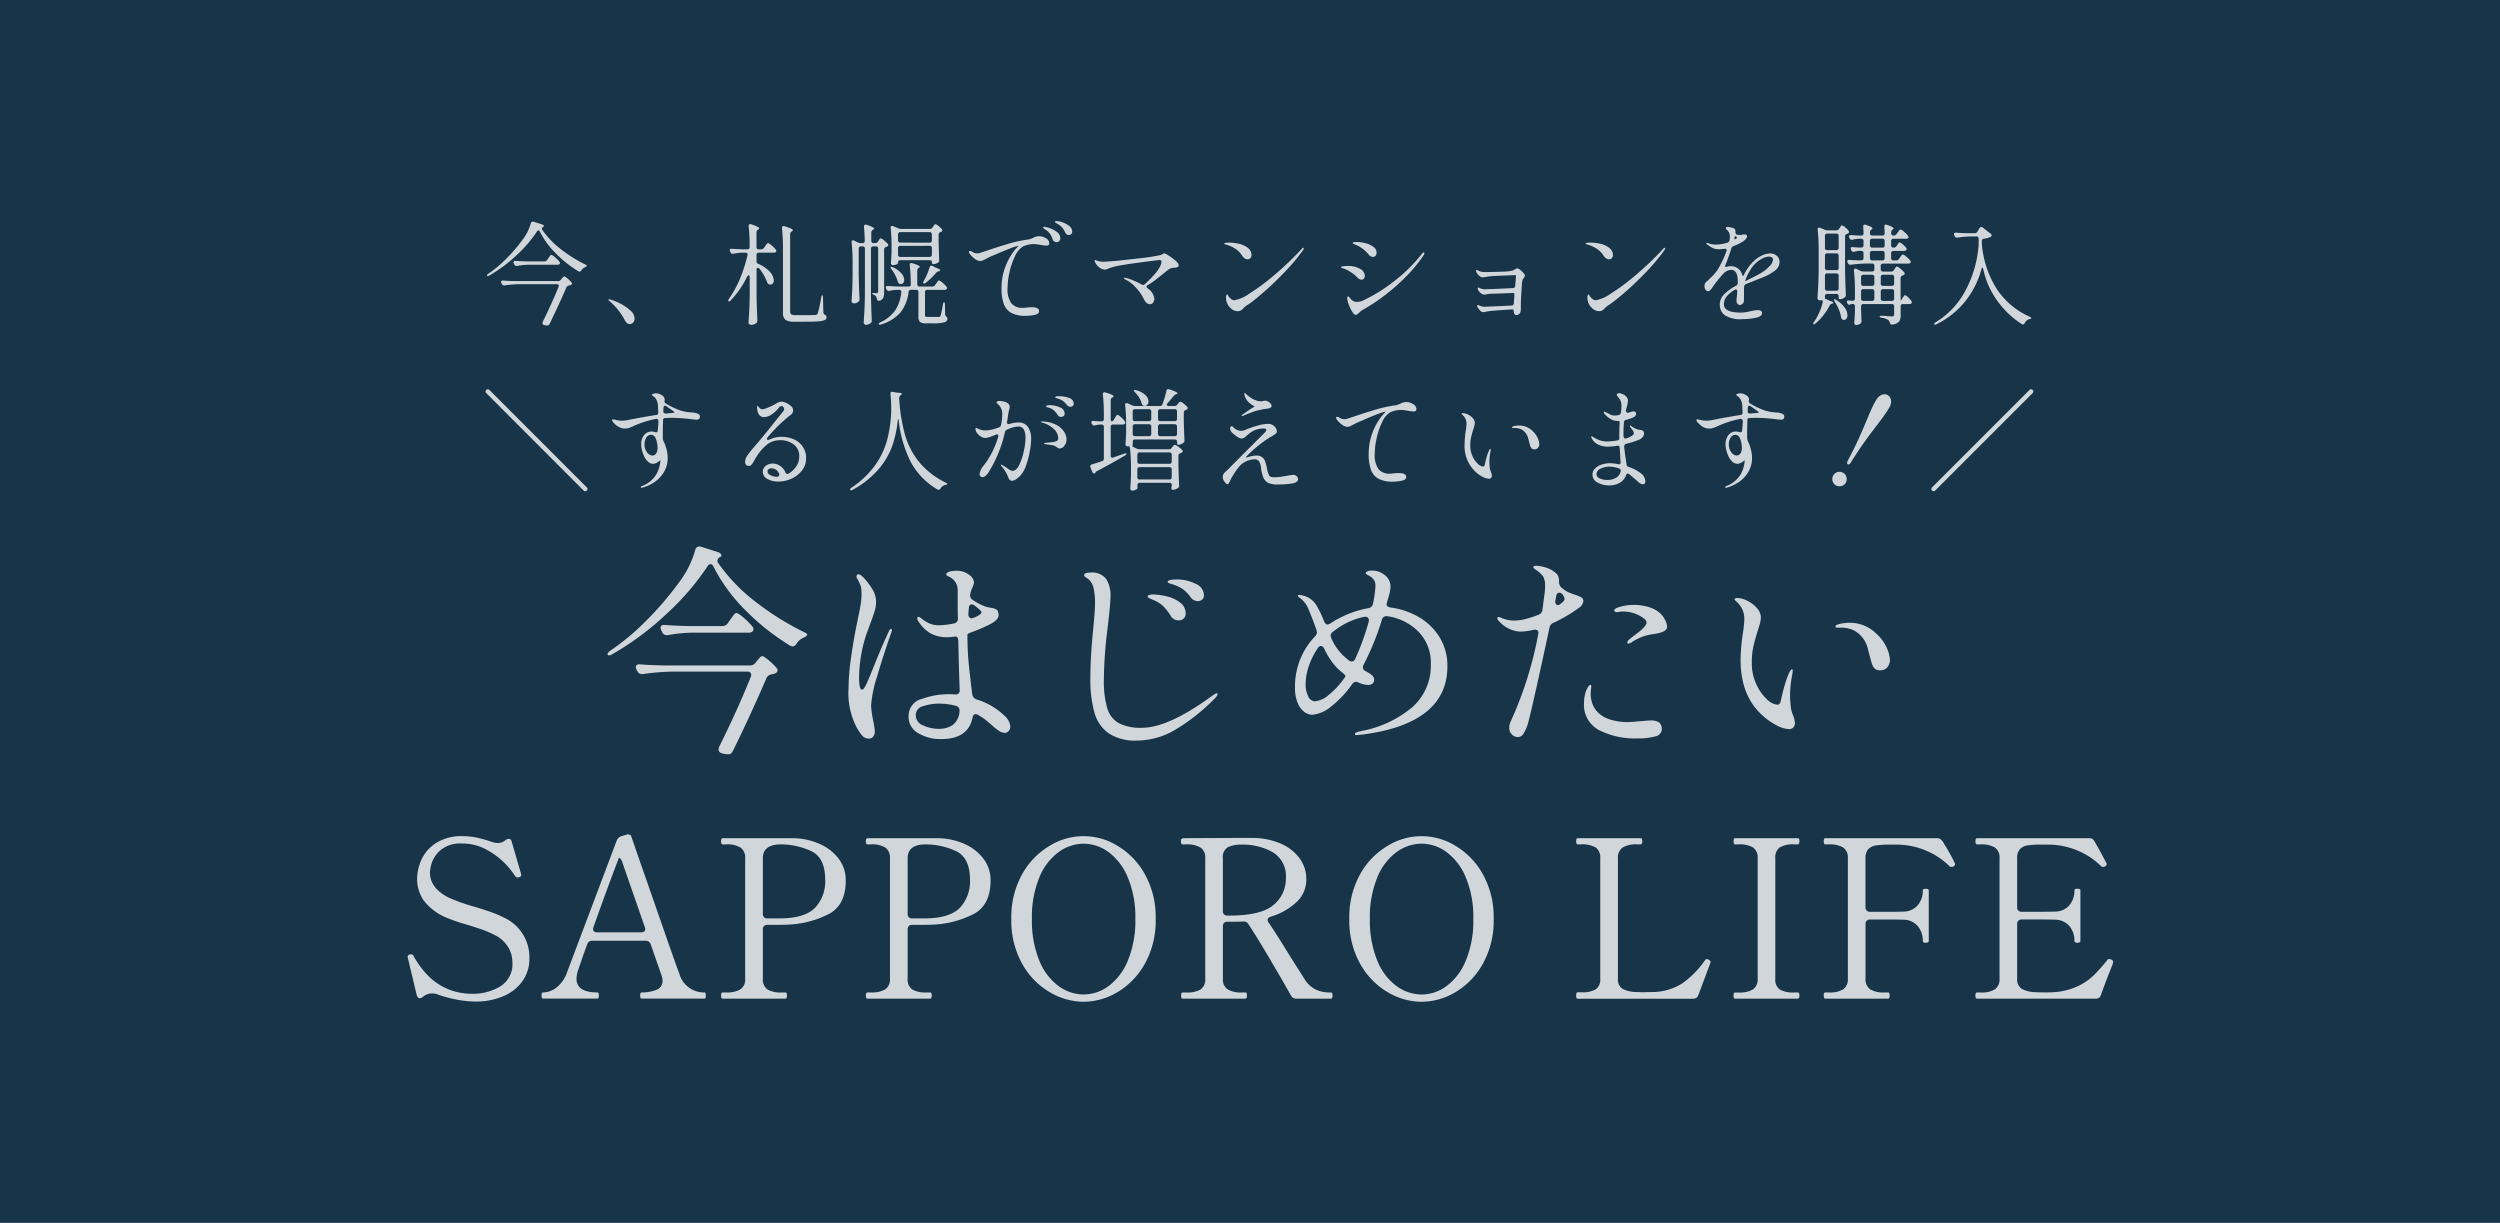 <svg xmlns="http://www.w3.org/2000/svg" width="361.88" height="177.008" viewBox="0 0 361.88 177.008">
  <g id="訴求" transform="translate(-465.688 -748)">
    <rect id="bg" width="361.88" height="177.008" transform="translate(465.688 748)" fill="#173449"/>
    <g id="情報">
      <path id="パス_32349" data-name="パス 32349" d="M80.96,12.456q-.16-.352-.416-.352a.54.54,0,0,0-.448.32,37.449,37.449,0,0,1-6.016,6.96,41.251,41.251,0,0,1-7.744,5.744,1.047,1.047,0,0,1-.448.176.234.234,0,0,1-.256-.112v-.064q0-.224.416-.512a34.378,34.378,0,0,0,5.248-4.4,46.2,46.2,0,0,0,4.672-5.456,14.1,14.1,0,0,0,2.368-4.736.592.592,0,0,1,.576-.48.832.832,0,0,1,.256.032l2.4.768a.958.958,0,0,1,.384.208.412.412,0,0,1,.16.3q0,.192-.224.224a.719.719,0,0,0-.352.576.547.547,0,0,0,.1.256A25.169,25.169,0,0,0,86.864,17.4a40.4,40.4,0,0,0,7.184,4.528,1.735,1.735,0,0,1,.352.192.277.277,0,0,1,.128.224q0,.16-.544.416a2.106,2.106,0,0,0-1.024.9.686.686,0,0,1-.512.352.848.848,0,0,1-.416-.128,34,34,0,0,1-6.5-5.168A24.752,24.752,0,0,1,80.96,12.456Zm-3.328,9.568a20.808,20.808,0,0,0-3.264.352h-.16a.679.679,0,0,1-.672-.448l-.128-.256a.8.8,0,0,1-.1-.352.383.383,0,0,1,.16-.336.644.644,0,0,1,.448-.08q1.12.1,3.328.16H82.24a.92.92,0,0,0,.8-.416l.352-.512q.1-.128.288-.4a3.275,3.275,0,0,1,.336-.416.4.4,0,0,1,.272-.144q.256,0,1.088.72a9.048,9.048,0,0,1,1.248,1.264.551.551,0,0,1,.128.352.434.434,0,0,1-.128.32.831.831,0,0,1-.608.192Zm8.8,6.112a.426.426,0,0,0-.16-.352.646.646,0,0,0-.416-.128H75.008a34.469,34.469,0,0,0-4.224.352h-.192a.658.658,0,0,1-.64-.416l-.128-.224a.852.852,0,0,1-.1-.384.352.352,0,0,1,.16-.3.644.644,0,0,1,.448-.08q1.088.1,3.3.16H86.24a1,1,0,0,0,.832-.416l.192-.256q.1-.1.336-.384t.432-.288q.224,0,.944.608a8.72,8.72,0,0,1,1.136,1.12.434.434,0,0,1,.128.32.5.5,0,0,1-.352.448,2.044,2.044,0,0,1-.48.128,1,1,0,0,0-.768.544q-.9,2.112-2.272,5.1t-2.56,5.392q-.224.48-.512.512a.971.971,0,0,1-.288.032,3.261,3.261,0,0,1-.864-.16.567.567,0,0,1-.448-.544,1.467,1.467,0,0,1,.128-.448q2.56-5.152,4.544-10.048Zm36.608,5.856a2.468,2.468,0,0,1,.9,1.6,1.017,1.017,0,0,1-.224.64.7.7,0,0,1-.576.288,1.546,1.546,0,0,1-.864-.3,8.6,8.6,0,0,1-.9-.7q-.448-.4-.672-.592a8.676,8.676,0,0,0-1.312-.928l-.1-.064a1.007,1.007,0,0,0-.352-.128q-.384,0-.48.544-.64,3.072-4.544,3.072a6.265,6.265,0,0,1-3.3-.848,2.7,2.7,0,0,1-1.408-2.448,2.529,2.529,0,0,1,1.952-2.528,11.407,11.407,0,0,1,3.712-.672q.672,0,1.024.032h.1a.537.537,0,0,0,.608-.608q-.16-4.512-.192-7.1-.032-.672-.416-.672a2.7,2.7,0,0,0-.48.064,5.517,5.517,0,0,1-.7.032,4.953,4.953,0,0,1-2.384-.528,5.271,5.271,0,0,1-1.808-1.776.731.731,0,0,1-.16-.416q0-.224.192-.224a.66.66,0,0,1,.3.144,2.315,2.315,0,0,1,.272.208,4.963,4.963,0,0,0,1.008.608,3.528,3.528,0,0,0,1.456.256,11.9,11.9,0,0,0,2.048-.256.685.685,0,0,0,.608-.736q-.032-.864-.032-2.432V15.88a2.112,2.112,0,0,0-1.376-2.016q-.288-.16-.288-.288,0-.192.368-.352a3.373,3.373,0,0,1,1.232-.16,2.745,2.745,0,0,1,1.68.56,1.51,1.51,0,0,1,.752,1.136,5.065,5.065,0,0,1-.192.64,3.9,3.9,0,0,0-.32.864l-.032.128a.709.709,0,0,0-.032.224.766.766,0,0,0,.352.64,7.959,7.959,0,0,0,1.984,1.024q.288.064.784.16a2.04,2.04,0,0,1,.688.224.621.621,0,0,1,.256.384,1.308,1.308,0,0,1,.064.416q0,.7-1.248,1.344A23.121,23.121,0,0,1,118.3,21.96q-.576.192-.576.384a42.91,42.91,0,0,0,.256,4.8q.256,2.272.288,2.592.128.992.16,1.216a.907.907,0,0,0,.64.736A9.957,9.957,0,0,1,123.04,33.992ZM106.688,21.48q.1,0,.1.16a1.523,1.523,0,0,1-.1.416q-1.184,3.36-2.048,6.336a17.808,17.808,0,0,0-.864,4.192,15.51,15.51,0,0,0,.288,2.08,11.475,11.475,0,0,1,.256,1.632,1.233,1.233,0,0,1-.224.752.716.716,0,0,1-.608.3,1.238,1.238,0,0,1-.96-.384,7.22,7.22,0,0,1-.832-1.216,10.777,10.777,0,0,1-1.184-5.6,32.837,32.837,0,0,1,.336-4.288q.336-2.5.848-4.992.128-.576.16-.832.224-.992.384-1.936a9.9,9.9,0,0,0,.16-1.616,4.578,4.578,0,0,0-.112-1.184,5.954,5.954,0,0,0-.528-1.12.737.737,0,0,1-.1-.288.339.339,0,0,1,.08-.224.258.258,0,0,1,.208-.1,1.026,1.026,0,0,1,.544.288,8.85,8.85,0,0,1,1.392,1.744,3.689,3.689,0,0,1,.624,1.936,4.743,4.743,0,0,1-.208,1.344q-.208.7-.656,1.888l-.448,1.216a20,20,0,0,0-.864,3.344,19.269,19.269,0,0,0-.288,3.184q0,1.76.416,1.76.256,0,.624-.784t1.072-2.544q1.056-2.656,2.208-5.152Q106.5,21.48,106.688,21.48Zm12.1-3.36a.79.79,0,0,0-.448-.192q-.352,0-.416.544l-.064.832v.064a.646.646,0,0,0,.128.416.426.426,0,0,0,.352.16l.288-.064q1.12-.48,1.12-.8Q119.744,18.824,118.784,18.12Zm-5.216,17.824a3.74,3.74,0,0,0,1.952-.5,2.655,2.655,0,0,0,1.056-2.032v-.16a.643.643,0,0,0-.544-.64,9.042,9.042,0,0,0-2.368-.32,7.2,7.2,0,0,0-2.352.368,1.338,1.338,0,0,0-1.072,1.3,1.584,1.584,0,0,0,1.1,1.5A5.534,5.534,0,0,0,113.568,35.944Zm28.7,1.7a7.021,7.021,0,0,1-4.08-1.04,5.439,5.439,0,0,1-2.08-3.008,17.732,17.732,0,0,1-.592-5.008q0-3.04.416-7.136.256-2.688.256-3.552a9.915,9.915,0,0,0-.24-2.48,2.311,2.311,0,0,0-1.072-1.392q-.256-.16-.256-.352,0-.352.9-.352a2.56,2.56,0,0,1,2.288.928,4.477,4.477,0,0,1,.624,2.528q0,1.056-.448,4.8a61.889,61.889,0,0,0-.512,7.2,13.912,13.912,0,0,0,.5,4.208,3.643,3.643,0,0,0,1.68,2.144,6.944,6.944,0,0,0,3.328.656q3.84,0,10.176-4.64.064-.032.3-.192a.769.769,0,0,1,.368-.16q.1,0,.1.128,0,.224-.416.64a28.6,28.6,0,0,1-5.552,4.416A11.007,11.007,0,0,1,142.272,37.64Zm8.864-20.192a1.312,1.312,0,0,1-1.12-.576,4.991,4.991,0,0,0-.976-1.056,5.266,5.266,0,0,0-1.328-.7q-.288-.1-.5-.16a3.188,3.188,0,0,1-.352-.128q-.144-.064-.144-.16,0-.352,1.376-.352a5.917,5.917,0,0,1,2.624.608,1.87,1.87,0,0,1,1.248,1.7.746.746,0,0,1-.272.608A.874.874,0,0,1,151.136,17.448Zm-2.784,2.784a1.3,1.3,0,0,1-1.216-.672,6.665,6.665,0,0,0-1.056-1.36,4.439,4.439,0,0,0-1.44-.912q-.128-.064-.368-.16a1.766,1.766,0,0,1-.352-.176.222.222,0,0,1-.112-.176q0-.128.208-.208a1.283,1.283,0,0,1,.464-.08,9.049,9.049,0,0,1,2.1.272,4.991,4.991,0,0,1,1.936.9,1.927,1.927,0,0,1,.8,1.584.957.957,0,0,1-.96.992Zm30.048-2.3q0,.352.608.448a10.793,10.793,0,0,1,4.048,1.376,8.551,8.551,0,0,1,3.008,2.912,7.823,7.823,0,0,1,1.136,4.224q0,8.224-12.16,9.856l-.992.1q-.224,0-.224-.192,0-.128.256-.224a2.363,2.363,0,0,1,.464-.128,1.114,1.114,0,0,0,.272-.064,15.982,15.982,0,0,0,7.328-3.456,8.018,8.018,0,0,0,2.656-6.24,6.364,6.364,0,0,0-1.776-4.656,7.92,7.92,0,0,0-4.5-2.256h-.16a.634.634,0,0,0-.64.512,39.156,39.156,0,0,1-2.656,6.528.852.852,0,0,0-.1.384.575.575,0,0,0,.352.512,5.058,5.058,0,0,1,.96.608.949.949,0,0,1,.32.672.668.668,0,0,1-.24.528.919.919,0,0,1-.624.208,3.577,3.577,0,0,1-1.408-.352.8.8,0,0,0-.352-.1.719.719,0,0,0-.576.352,14.532,14.532,0,0,1-3.008,3.2,4.873,4.873,0,0,1-2.752,1.216,1.96,1.96,0,0,1-1.152-.416,3.056,3.056,0,0,1-.96-1.3,5.49,5.49,0,0,1-.384-2.192,10.441,10.441,0,0,1,2.912-7.456.8.8,0,0,0,.256-.576,1.764,1.764,0,0,0-.064-.352l-.288-.8q-.576-1.536-.928-2.32a3.291,3.291,0,0,0-.8-1.168,3.584,3.584,0,0,0-.448-.384q-.224-.16-.224-.256,0-.128.192-.128a3.409,3.409,0,0,1,1.312.384,3.064,3.064,0,0,1,1.216,1.184,14.883,14.883,0,0,1,1.088,2.3q.192.416.48.416a.856.856,0,0,0,.416-.16,14.728,14.728,0,0,1,5.5-2.208.792.792,0,0,0,.672-.672,15.857,15.857,0,0,0,.352-2.592,1.526,1.526,0,0,0-.16-.72,1.76,1.76,0,0,0-.576-.592q-.16-.1-.416-.24t-.256-.272q0-.128.24-.24a1.4,1.4,0,0,1,.592-.112,2.933,2.933,0,0,1,1.952.672,2.059,2.059,0,0,1,.8,1.632,4.392,4.392,0,0,1-.176,1.152q-.176.64-.24.832a2.926,2.926,0,0,0-.128.48Zm-5.472,8.1a.856.856,0,0,0,.416.16.577.577,0,0,0,.512-.384,35.229,35.229,0,0,0,1.952-5.376.709.709,0,0,0,.032-.224.444.444,0,0,0-.176-.384.707.707,0,0,0-.5-.1,10.522,10.522,0,0,0-4.576,2.208.643.643,0,0,0-.288.512,1.467,1.467,0,0,0,.128.448,7.953,7.953,0,0,0,1.76,2.5Zm-.48,2.3q-.032-.192-.416-.512a7.242,7.242,0,0,1-1.408-1.408,10.333,10.333,0,0,1-1.248-2.08q-.192-.384-.48-.384a.543.543,0,0,0-.448.288,11.33,11.33,0,0,0-1.3,2.592,8.192,8.192,0,0,0-.464,2.688,3.744,3.744,0,0,0,.368,1.7,1.1,1.1,0,0,0,.976.736,3.593,3.593,0,0,0,2-.928,11.889,11.889,0,0,0,2.384-2.624Zm33.408-11.744a3.776,3.776,0,0,1,.784.352.571.571,0,0,1,.24.512,1.366,1.366,0,0,1-.672.992,21.857,21.857,0,0,1-3.648,2.144.89.89,0,0,0-.576.7q-2.72,12.608-3.136,13.92a5.7,5.7,0,0,1-.672,1.488.912.912,0,0,1-.736.432,1.254,1.254,0,0,1-.9-.368,1.33,1.33,0,0,1-.384-1.008,2.213,2.213,0,0,1,.256-.992,54.01,54.01,0,0,0,3.936-12.512l.032-.192a.424.424,0,0,0-.192-.4.8.8,0,0,0-.544-.048,8.616,8.616,0,0,1-1.952.256,4.482,4.482,0,0,1-3.04-1.536.613.613,0,0,1-.224-.384.17.17,0,0,1,.192-.192,1.228,1.228,0,0,1,.48.16,4.551,4.551,0,0,0,1.792.352,6.766,6.766,0,0,0,1.952-.32,15.706,15.706,0,0,0,1.536-.512.89.89,0,0,0,.576-.7l.32-2.432a8,8,0,0,0,.064-.992,2.789,2.789,0,0,0-.272-1.424,4.2,4.2,0,0,0-1.168-1.04q-.256-.16-.256-.32,0-.192.416-.192a4.283,4.283,0,0,1,.912.128,4.988,4.988,0,0,1,.976.32,4.1,4.1,0,0,1,1.056.7,1.483,1.483,0,0,1,.352,1.088,1.213,1.213,0,0,0,.288.864,5.36,5.36,0,0,0,.992.7A10.1,10.1,0,0,0,205.856,16.584Zm-3.008.7a.709.709,0,0,0-.032.224.582.582,0,0,0,.112.368.335.335,0,0,0,.272.144.512.512,0,0,0,.32-.128q.64-.48.64-.736a1.04,1.04,0,0,0-.224-.576.643.643,0,0,0-.544-.352q-.32,0-.416.384Zm14.784,1.632a3.269,3.269,0,0,1,1.008,1.12,2.473,2.473,0,0,1,.368,1.12q0,.64-1.248.928a8.191,8.191,0,0,1-.9.16,8.3,8.3,0,0,0-1.152.256,8.168,8.168,0,0,0-1.056.448,5.4,5.4,0,0,0-.864.512.81.81,0,0,1-.384.128q-.16,0-.16-.128a.573.573,0,0,1,.16-.352q.16-.16.864-.7,1.76-1.28,1.76-1.856,0-.32-.448-.64a4.765,4.765,0,0,0-1.472-.736,4.974,4.974,0,0,0-1.376-.224,3.559,3.559,0,0,0-.64.048q-.256.048-.288.048-.448,0-.448-.256,0-.224.416-.384a7.012,7.012,0,0,1,2.4-.416,7.257,7.257,0,0,1,1.968.256A4.7,4.7,0,0,1,217.632,18.92Zm-1.088,15.808a2.4,2.4,0,0,1,1.216.224,1.02,1.02,0,0,1,.416.608,1.112,1.112,0,0,1-.88,1.472,9.164,9.164,0,0,1-2.576.288,11.454,11.454,0,0,1-5.568-1.2,4.106,4.106,0,0,1-2.176-3.888,5.244,5.244,0,0,1,.112-1.12,3.425,3.425,0,0,1,.208-.7,3.624,3.624,0,0,1,.288-.576q.16-.256.32-.256.128,0,.128.224l-.064.576a3.654,3.654,0,0,0-.032.512,4.485,4.485,0,0,0,.256,1.408,3.333,3.333,0,0,0,.96,1.408,4.348,4.348,0,0,0,1.68.9,8.379,8.379,0,0,0,2.544.352q.352,0,1.7-.128.448-.032.832-.064T216.544,34.728Zm20.1,1.248a4.185,4.185,0,0,1-1.664-.48,9.6,9.6,0,0,1-2.24-1.568q-3.1-2.816-3.1-8a27.173,27.173,0,0,1,.352-3.936,17.266,17.266,0,0,0,.192-1.92,3.448,3.448,0,0,0-.272-1.392,3.7,3.7,0,0,0-.944-1.232q-.192-.16-.192-.256t.128-.144a.725.725,0,0,1,.256-.048,3.377,3.377,0,0,1,1.456.4A4.417,4.417,0,0,1,232,18.456a2.016,2.016,0,0,1,.576,1.328,3.633,3.633,0,0,1-.144.944q-.144.528-.336,1.1-.416,1.344-.624,2.3a10.674,10.674,0,0,0-.208,2.24,7.23,7.23,0,0,0,.656,3.12,6.683,6.683,0,0,0,1.536,2.176,2.5,2.5,0,0,0,1.52.784q.384,0,.512-.672a24.94,24.94,0,0,1,.624-2.432,11.644,11.644,0,0,1,.528-1.44,2.05,2.05,0,0,1,.224-.4q.128-.176.224-.176t.1.192a3.839,3.839,0,0,1-.064.544,15.579,15.579,0,0,0-.32,2.976q0,.48.032.912t.064.688a4.217,4.217,0,0,0,.352,1.376,4.113,4.113,0,0,1,.256,1.056.923.923,0,0,1-.224.656A.833.833,0,0,1,236.64,35.976Zm13.28-8.512a1.188,1.188,0,0,1-.88-.256,2,2,0,0,1-.4-.7q-.032-.064-.56-2.064a4.042,4.042,0,0,0-2.064-2.768,4.317,4.317,0,0,0-1.984-.384h-.384q-.288,0-.288-.192,0-.128.32-.256a3.169,3.169,0,0,1,.624-.16,5.829,5.829,0,0,1,1.1-.1,5.4,5.4,0,0,1,3.872,1.568,6.108,6.108,0,0,1,1.568,2.16,5.01,5.01,0,0,1,.416,1.648A1.631,1.631,0,0,1,250.9,27,1.184,1.184,0,0,1,249.92,27.464ZM46.448,75.416a14.446,14.446,0,0,1-2.736-.3,17.007,17.007,0,0,1-2.736-.752,2.513,2.513,0,0,0-.8-.128,2.049,2.049,0,0,0-1.28.512.691.691,0,0,1-.448.192q-.288,0-.448-.48L36.72,69.08l-.032-.192q0-.16.32-.288l.192-.032a.39.39,0,0,1,.352.256q3.04,5.472,8.576,5.472a7.728,7.728,0,0,0,3.92-1.04,3.774,3.774,0,0,0,1.808-3.568,4.117,4.117,0,0,0-.64-2.192,4.668,4.668,0,0,0-1.856-1.68,14.53,14.53,0,0,0-1.92-.832q-.928-.32-2.272-.736a22.446,22.446,0,0,1-2.816-.96,7.88,7.88,0,0,1-3.376-2.56,5.592,5.592,0,0,1-.912-3.1A6.963,6.963,0,0,1,38.64,55,5.686,5.686,0,0,1,40.7,52.536,6.816,6.816,0,0,1,44.72,51.48a9.644,9.644,0,0,1,1.984.208,17.4,17.4,0,0,1,2.176.624,3.261,3.261,0,0,0,.864.16,1.738,1.738,0,0,0,1.12-.416.817.817,0,0,1,.48-.192q.32,0,.416.416L53.1,56.888l.032.224q0,.192-.256.288a1.016,1.016,0,0,1-.288.064.376.376,0,0,1-.32-.192A12.1,12.1,0,0,0,50.9,55.544,11.005,11.005,0,0,0,48.24,53.5a7.293,7.293,0,0,0-3.712-.96,4.391,4.391,0,0,0-3.008.912A4.216,4.216,0,0,0,40.208,55.3a5.4,5.4,0,0,0-.288,1.424q0,2.272,2.72,3.648a26.57,26.57,0,0,0,3.584,1.28q1.408.416,2.416.768a16.729,16.729,0,0,1,1.968.832,6.3,6.3,0,0,1,3.712,5.952,5.56,5.56,0,0,1-.944,3.168A6.366,6.366,0,0,1,50.64,74.6,10.032,10.032,0,0,1,46.448,75.416ZM79.664,74.1a.156.156,0,0,1,.16.144,1.4,1.4,0,0,1,.032.3q0,.448-.192.448H70.576a.175.175,0,0,1-.176-.112,1.2,1.2,0,0,1,0-.672.175.175,0,0,1,.176-.112,5.538,5.538,0,0,0,2.112-.368,1.329,1.329,0,0,0,.9-1.328,2.137,2.137,0,0,0-.128-.736L71.888,67.16a.748.748,0,0,0-.768-.544H63.44a.748.748,0,0,0-.768.544l-.544,1.5-.7,2.048a4.238,4.238,0,0,0-.288,1.408q0,1.984,3.04,1.984a.156.156,0,0,1,.16.144,1.4,1.4,0,0,1,.032.3q0,.448-.192.448H56.3a.175.175,0,0,1-.176-.112,1.2,1.2,0,0,1,0-.672A.175.175,0,0,1,56.3,74.1a3.292,3.292,0,0,0,1.888-.672,4.718,4.718,0,0,0,1.568-2.208l7.2-19.1a1.054,1.054,0,0,1,.672-.64l.544-.16a1.3,1.3,0,0,1,.448-.1.371.371,0,0,1,.256.064.38.38,0,0,1,.192.224L70.16,54.68q1.088,3.1,3.28,9.408t2.576,7.264A3.694,3.694,0,0,0,79.664,74.1ZM63.6,64.632a1.016,1.016,0,0,0-.064.288.426.426,0,0,0,.16.352.7.7,0,0,0,.448.128H70.48q.608,0,.608-.512l-.064-.256-3.2-9.216a1.793,1.793,0,0,0-.32-.672q-.192-.224-.256-.064Q65.456,59.384,63.6,64.632ZM92.464,51.768a9.794,9.794,0,0,1,3.76.784A7.008,7.008,0,0,1,99.04,54.68a5.106,5.106,0,0,1,1.072,3.232q0,3.456-2.352,4.784a14.167,14.167,0,0,1-6,1.584q-.416.032-1.824.032H88.784a.612.612,0,0,0-.672.672v7.1a1.781,1.781,0,0,0,.64,1.568,3.789,3.789,0,0,0,2.112.448h.512q.224,0,.224.416,0,.48-.224.48H82.288q-.224,0-.224-.448t.224-.448H82.8a3.825,3.825,0,0,0,2.064-.448,1.727,1.727,0,0,0,.688-1.568V54.68a1.75,1.75,0,0,0-.672-1.552,3.706,3.706,0,0,0-2.08-.464h-.512q-.224,0-.224-.448t.224-.448ZM90.608,63.384q3.584-.032,5.056-1.536a5.559,5.559,0,0,0,1.472-4.064q0-3.264-2.128-4.192a10.607,10.607,0,0,0-4.272-.928q-2.624,0-2.624,2.016v8.032a.612.612,0,0,0,.672.672Zm22.816-11.616a9.794,9.794,0,0,1,3.76.784A7.008,7.008,0,0,1,120,54.68a5.106,5.106,0,0,1,1.072,3.232q0,3.456-2.352,4.784a14.167,14.167,0,0,1-6,1.584q-.416.032-1.824.032h-1.152a.612.612,0,0,0-.672.672v7.1a1.781,1.781,0,0,0,.64,1.568,3.789,3.789,0,0,0,2.112.448h.512q.224,0,.224.416,0,.48-.224.48h-9.088q-.224,0-.224-.448t.224-.448h.512a3.825,3.825,0,0,0,2.064-.448,1.727,1.727,0,0,0,.688-1.568V54.68a1.75,1.75,0,0,0-.672-1.552,3.706,3.706,0,0,0-2.08-.464h-.512q-.224,0-.224-.448t.224-.448Zm-1.856,11.616q3.584-.032,5.056-1.536a5.559,5.559,0,0,0,1.472-4.064q0-3.264-2.128-4.192a10.607,10.607,0,0,0-4.272-.928q-2.624,0-2.624,2.016v8.032a.612.612,0,0,0,.672.672Zm22.976,12.064a9.737,9.737,0,0,1-4.912-1.392,10.872,10.872,0,0,1-3.984-4.112,12.793,12.793,0,0,1-1.568-6.5,12.726,12.726,0,0,1,1.568-6.464,10.872,10.872,0,0,1,3.984-4.112,9.334,9.334,0,0,1,9.808,0,10.914,10.914,0,0,1,3.968,4.112,12.726,12.726,0,0,1,1.568,6.464,12.793,12.793,0,0,1-1.568,6.5,10.914,10.914,0,0,1-3.968,4.112A9.652,9.652,0,0,1,134.544,75.448Zm0-1.056a6.113,6.113,0,0,0,3.632-1.232,8.66,8.66,0,0,0,2.784-3.712,15.087,15.087,0,0,0,1.072-6A14.878,14.878,0,0,0,140.96,57.5a8.67,8.67,0,0,0-2.784-3.7,6.113,6.113,0,0,0-3.632-1.232A6.182,6.182,0,0,0,130.9,53.8a8.5,8.5,0,0,0-2.784,3.7,15.077,15.077,0,0,0-1.056,5.952,15.289,15.289,0,0,0,1.056,6A8.5,8.5,0,0,0,130.9,73.16,6.182,6.182,0,0,0,134.544,74.392Zm35.808-.288q.224,0,.224.416,0,.48-.224.48H165.36a.857.857,0,0,1-.8-.448q-1.184-2.112-3.04-5.264t-3.1-5.04a.772.772,0,0,0-.736-.416l-.9.032h-1.408a.612.612,0,0,0-.672.672v7.552a1.727,1.727,0,0,0,.688,1.568,3.825,3.825,0,0,0,2.064.448h.512q.224,0,.224.416,0,.48-.224.48H148.88q-.224,0-.224-.448t.224-.448h.512a3.8,3.8,0,0,0,2.1-.448,1.762,1.762,0,0,0,.656-1.568V54.68a1.712,1.712,0,0,0-.7-1.568,3.913,3.913,0,0,0-2.08-.448h-.512q-.224,0-.224-.448v-.16a.273.273,0,0,1,.176-.24,1.456,1.456,0,0,1,.432-.048l6.976-.032h2.912a10.268,10.268,0,0,1,3.792.752,6.7,6.7,0,0,1,2.8,2.08,5,5,0,0,1,1.056,3.152,4.407,4.407,0,0,1-1.424,3.312,9.473,9.473,0,0,1-3.728,2.1q-.448.16-.448.48a.7.7,0,0,0,.16.384q1.216,1.792,3.072,4.832l2.272,3.584a4.08,4.08,0,0,0,1.392,1.232A4.782,4.782,0,0,0,170.352,74.1ZM154.7,62.3a.612.612,0,0,0,.672.672h.288q4.576,0,6.368-1.536a4.884,4.884,0,0,0,1.792-3.872,4.014,4.014,0,0,0-1.872-3.744,8.731,8.731,0,0,0-4.56-1.12,4.391,4.391,0,0,0-1.952.368,1.628,1.628,0,0,0-.736,1.616Zm28.768,13.152a9.737,9.737,0,0,1-4.912-1.392,10.872,10.872,0,0,1-3.984-4.112,12.793,12.793,0,0,1-1.568-6.5,12.726,12.726,0,0,1,1.568-6.464,10.872,10.872,0,0,1,3.984-4.112,9.334,9.334,0,0,1,9.808,0,10.914,10.914,0,0,1,3.968,4.112,12.726,12.726,0,0,1,1.568,6.464,12.793,12.793,0,0,1-1.568,6.5,10.914,10.914,0,0,1-3.968,4.112A9.652,9.652,0,0,1,183.472,75.448Zm0-1.056A6.113,6.113,0,0,0,187.1,73.16a8.66,8.66,0,0,0,2.784-3.712,15.087,15.087,0,0,0,1.072-6,14.878,14.878,0,0,0-1.072-5.952,8.67,8.67,0,0,0-2.784-3.7,6.113,6.113,0,0,0-3.632-1.232,6.182,6.182,0,0,0-3.648,1.232,8.5,8.5,0,0,0-2.784,3.7,15.077,15.077,0,0,0-1.056,5.952,15.289,15.289,0,0,0,1.056,6,8.5,8.5,0,0,0,2.784,3.712A6.183,6.183,0,0,0,183.472,74.392Zm40.064.064a.748.748,0,0,1-.768.544h-16.7a.175.175,0,0,1-.176-.112.9.9,0,0,1-.048-.336q0-.48.224-.48h.512a3.9,3.9,0,0,0,2.112-.432,1.737,1.737,0,0,0,.64-1.552V54.68a1.744,1.744,0,0,0-.672-1.568,3.813,3.813,0,0,0-2.08-.448h-.512q-.224,0-.224-.448t.224-.448h9.088a.2.2,0,0,1,.208.112.9.9,0,0,1,.048.336q0,.448-.256.448h-.48a3.778,3.778,0,0,0-2.112.464,1.75,1.75,0,0,0-.672,1.552V72.088a1.6,1.6,0,0,0,.656,1.488,4.659,4.659,0,0,0,2.128.464l.736.032,1.28-.032a8.148,8.148,0,0,0,4.576-1.3,13.486,13.486,0,0,0,3.232-3.312.289.289,0,0,1,.256-.16.737.737,0,0,1,.288.1q.256.128.256.32l-.032.16-.96,2.56Zm5.312.544q-.224,0-.224-.448t.224-.448h.512a3.694,3.694,0,0,0,2.1-.464,1.732,1.732,0,0,0,.656-1.52V54.68a1.744,1.744,0,0,0-.672-1.568,3.813,3.813,0,0,0-2.08-.448h-.512q-.224,0-.224-.448t.224-.448H237.9a.2.2,0,0,1,.208.112.9.9,0,0,1,.048.336q0,.448-.256.448h-.48a3.779,3.779,0,0,0-2.128.448,1.8,1.8,0,0,0-.624,1.568V72.12a1.737,1.737,0,0,0,.64,1.552,3.9,3.9,0,0,0,2.112.432h.48a.2.2,0,0,1,.208.112.9.9,0,0,1,.048.336q0,.448-.256.448Zm31.808-19.616a.356.356,0,0,1,.032.16.275.275,0,0,1-.064.176.565.565,0,0,1-.192.144.455.455,0,0,1-.256.064.434.434,0,0,1-.32-.128,10.617,10.617,0,0,0-3.408-2.256,11.075,11.075,0,0,0-4.368-.848h-.8a13.714,13.714,0,0,0-2.016.112,1.972,1.972,0,0,0-1.12.528,1.844,1.844,0,0,0-.416,1.344v7.072a.612.612,0,0,0,.672.672h2.208q1.952,0,2.56-.032a2.723,2.723,0,0,0,2.1-.9,3.2,3.2,0,0,0,.752-2.176q0-.224.416-.224a.9.9,0,0,1,.336.048.175.175,0,0,1,.112.176v7.328q0,.256-.448.256-.416,0-.416-.256a3.2,3.2,0,0,0-.752-2.176,2.723,2.723,0,0,0-2.1-.9q-.608-.032-2.56-.032H248.4a.612.612,0,0,0-.672.672v7.872a1.768,1.768,0,0,0,.656,1.552,3.694,3.694,0,0,0,2.1.464h.512q.224,0,.224.416,0,.48-.224.48H241.9q-.224,0-.224-.448t.224-.448h.512a3.694,3.694,0,0,0,2.1-.464,1.768,1.768,0,0,0,.656-1.552V54.68a1.727,1.727,0,0,0-.688-1.568,3.825,3.825,0,0,0-2.064-.448H241.9q-.224,0-.224-.448t.224-.448h16.224q.576,0,1.024.9A27.654,27.654,0,0,1,260.656,55.384ZM283.28,69.336a.376.376,0,0,1,.288.384,2.249,2.249,0,0,1-.16.512q-1.056,2.656-1.6,4.224a.748.748,0,0,1-.768.544H263.856q-.224,0-.224-.448t.224-.448h.512a3.694,3.694,0,0,0,2.1-.464,1.768,1.768,0,0,0,.656-1.552V54.68a1.727,1.727,0,0,0-.688-1.568,3.825,3.825,0,0,0-2.064-.448h-.512q-.224,0-.224-.448t.224-.448H280.08a.808.808,0,0,1,.8.48q.544.928,1.024,1.824l.7,1.312a.356.356,0,0,1,.032.16q0,.16-.256.32a.455.455,0,0,1-.256.064.434.434,0,0,1-.32-.128,10.574,10.574,0,0,0-3.424-2.256,11.109,11.109,0,0,0-4.352-.848h-.8a13.714,13.714,0,0,0-2.016.112,1.972,1.972,0,0,0-1.12.528,1.844,1.844,0,0,0-.416,1.344v7.072a.612.612,0,0,0,.672.672h2.208q1.952,0,2.56-.032a2.723,2.723,0,0,0,2.1-.9,3.2,3.2,0,0,0,.752-2.176q0-.224.416-.224a.9.9,0,0,1,.336.048.175.175,0,0,1,.112.176v7.328q0,.256-.448.256-.416,0-.416-.256a3.2,3.2,0,0,0-.752-2.176,2.723,2.723,0,0,0-2.1-.9q-.608-.032-2.56-.032h-2.208a.612.612,0,0,0-.672.672v7.872a1.625,1.625,0,0,0,.672,1.5,4.447,4.447,0,0,0,2.08.48q.416.032,1.44.032.768,0,1.12-.032a9.655,9.655,0,0,0,3.392-.832,8.714,8.714,0,0,0,2.32-1.552,23.843,23.843,0,0,0,2.032-2.288.3.3,0,0,1,.256-.128A1.016,1.016,0,0,1,283.28,69.336Z" transform="translate(488 817.56)" fill="#fff" opacity="0.8"/>
      <path id="パス_32348" data-name="パス 32348" d="M55.84,6.728q-.08-.176-.208-.176a.27.27,0,0,0-.224.16,18.724,18.724,0,0,1-3.008,3.48,20.625,20.625,0,0,1-3.872,2.872.524.524,0,0,1-.224.088.117.117,0,0,1-.128-.056v-.032q0-.112.208-.256a17.189,17.189,0,0,0,2.624-2.2A23.1,23.1,0,0,0,53.344,7.88a7.048,7.048,0,0,0,1.184-2.368.3.3,0,0,1,.288-.24.416.416,0,0,1,.128.016l1.2.384a.479.479,0,0,1,.192.1.206.206,0,0,1,.08.152q0,.1-.112.112a.359.359,0,0,0-.176.288.274.274,0,0,0,.048.128A12.584,12.584,0,0,0,58.792,9.2a20.2,20.2,0,0,0,3.592,2.264.868.868,0,0,1,.176.1.138.138,0,0,1,.064.112q0,.08-.272.208a1.053,1.053,0,0,0-.512.448.343.343,0,0,1-.256.176.424.424,0,0,1-.208-.064,17,17,0,0,1-3.248-2.584A12.376,12.376,0,0,1,55.84,6.728Zm-1.664,4.784a10.4,10.4,0,0,0-1.632.176h-.08a.34.34,0,0,1-.336-.224l-.064-.128a.4.4,0,0,1-.048-.176.192.192,0,0,1,.08-.168.322.322,0,0,1,.224-.04q.56.048,1.664.08h2.5a.46.46,0,0,0,.4-.208l.176-.256q.048-.064.144-.2a1.637,1.637,0,0,1,.168-.208.2.2,0,0,1,.136-.072q.128,0,.544.36a4.524,4.524,0,0,1,.624.632.275.275,0,0,1,.064.176.217.217,0,0,1-.064.16.416.416,0,0,1-.3.1Zm4.4,3.056a.213.213,0,0,0-.08-.176.323.323,0,0,0-.208-.064H52.864a17.235,17.235,0,0,0-2.112.176h-.1a.329.329,0,0,1-.32-.208l-.064-.112a.426.426,0,0,1-.048-.192.176.176,0,0,1,.08-.152.322.322,0,0,1,.224-.04q.544.048,1.648.08h6.3a.5.5,0,0,0,.416-.208l.1-.128q.048-.048.168-.192t.216-.144q.112,0,.472.3a4.36,4.36,0,0,1,.568.56.217.217,0,0,1,.064.16.248.248,0,0,1-.176.224,1.022,1.022,0,0,1-.24.064.5.5,0,0,0-.384.272q-.448,1.056-1.136,2.552t-1.28,2.7q-.112.24-.256.256a.485.485,0,0,1-.144.016,1.631,1.631,0,0,1-.432-.08.284.284,0,0,1-.224-.272.734.734,0,0,1,.064-.224q1.28-2.576,2.272-5.024Zm9.552,4.976a9.153,9.153,0,0,0-2.112-2.688l-.168-.128q-.1-.08-.1-.128,0-.08.112-.08a1.441,1.441,0,0,1,.288.064,6.905,6.905,0,0,1,1.312.544,6.714,6.714,0,0,1,1.448.984,1.585,1.585,0,0,1,.632,1.144.852.852,0,0,1-.216.64.686.686,0,0,1-.488.208Q68.432,20.1,68.128,19.544Zm18.08-6.208q0-.288-.16-.288-.112,0-.224.208a13.2,13.2,0,0,1-2.352,3.408.792.792,0,0,1-.2.16.114.114,0,0,1-.136-.032.13.13,0,0,1-.032-.1.5.5,0,0,1,.112-.256,15.23,15.23,0,0,0,1.584-2.9,21.28,21.28,0,0,0,1.088-3.4l.016-.1a.244.244,0,0,0-.088-.2.355.355,0,0,0-.232-.072H85.1a7.668,7.668,0,0,0-1.248.16h-.1a.329.329,0,0,1-.32-.208l-.064-.128a.426.426,0,0,1-.048-.192.176.176,0,0,1,.08-.152.322.322,0,0,1,.224-.04q.528.048,1.6.08h.64a.306.306,0,0,0,.336-.336V8.808a25.09,25.09,0,0,0-.144-2.848V5.9q0-.272.24-.272a.508.508,0,0,1,.144.032q1.152.384,1.152.576,0,.08-.128.16l-.048.032a.451.451,0,0,0-.224.4V8.952a.306.306,0,0,0,.336.336h.336a.46.46,0,0,0,.4-.208l.176-.24a2.3,2.3,0,0,0,.136-.192,1.148,1.148,0,0,1,.152-.192.221.221,0,0,1,.144-.08q.112,0,.52.344a3.5,3.5,0,0,1,.6.616.238.238,0,0,1,.064.176.245.245,0,0,1-.08.176.562.562,0,0,1-.3.08H87.536a.306.306,0,0,0-.336.336v.912a.391.391,0,0,0,.272.384,4.7,4.7,0,0,1,1.688,1.176,1.944,1.944,0,0,1,.536,1.192.711.711,0,0,1-.136.448.433.433,0,0,1-.36.176.459.459,0,0,1-.208-.048.5.5,0,0,1-.272-.336,7.056,7.056,0,0,0-1.1-1.92.309.309,0,0,0-.224-.128q-.192,0-.192.288v3.744q.032,1.728.112,3.536v.1a.415.415,0,0,1-.128.3,1.139,1.139,0,0,1-.352.208,1.113,1.113,0,0,1-.4.08.435.435,0,0,1-.28-.1.281.281,0,0,1-.12-.224q.064-.944.112-1.832t.064-2.328ZM91.024,9.1a26.073,26.073,0,0,0-.144-2.864V6.168a.267.267,0,0,1,.064-.184.223.223,0,0,1,.176-.072.508.508,0,0,1,.144.032q1.2.368,1.2.56,0,.08-.128.16l-.048.032a.451.451,0,0,0-.224.4V18.248a.534.534,0,0,0,.152.44,1.078,1.078,0,0,0,.616.12H94.3q1.216,0,1.456-.032a.38.38,0,0,0,.176-.064.5.5,0,0,0,.128-.176,17.589,17.589,0,0,0,.5-2.3q.048-.3.16-.3.1,0,.1.336l.048,2.112a.493.493,0,0,0,.256.4.383.383,0,0,1,.208.336.426.426,0,0,1-.256.392,2.566,2.566,0,0,1-.9.192q-.64.056-1.9.056h-1.6a2.174,2.174,0,0,1-1.3-.28,1.237,1.237,0,0,1-.352-1.016Zm13.36-.72a.451.451,0,0,0,.4-.224l.064-.112q.032-.048.1-.152a.861.861,0,0,1,.112-.152.154.154,0,0,1,.112-.048,1.154,1.154,0,0,1,.464.28,4.229,4.229,0,0,1,.56.52.217.217,0,0,1,.064.16.271.271,0,0,1-.144.224,1.241,1.241,0,0,1-.16.064.376.376,0,0,0-.288.384v6.144a2.175,2.175,0,0,1-.128.848.763.763,0,0,1-.544.4.275.275,0,0,1-.112.016q-.224,0-.272-.3a.987.987,0,0,0-.128-.336.671.671,0,0,0-.256-.208.942.942,0,0,1-.208-.1q-.08-.056-.08-.1,0-.08.24-.08l.432.016q.192,0,.192-.24V9.192a.306.306,0,0,0-.336-.336H104.1a.306.306,0,0,0-.336.336V16.04q.032,1.744.112,3.52v.064a.383.383,0,0,1-.16.336,1.174,1.174,0,0,1-.688.256.363.363,0,0,1-.32-.32q.064-.944.112-1.832t.064-2.328V9.192a.306.306,0,0,0-.336-.336h-.224a.306.306,0,0,0-.336.336v3.76q.032,1.744.112,3.52v.08a.344.344,0,0,1-.16.32,1.059,1.059,0,0,1-.672.24.363.363,0,0,1-.32-.32q.064-.832.1-1.64t.056-2.04V11.1a24.6,24.6,0,0,0-.144-2.8V8.232a.291.291,0,0,1,.056-.184.167.167,0,0,1,.136-.072.4.4,0,0,1,.176.048l.528.256a.856.856,0,0,0,.416.1h.256a.3.3,0,0,0,.336-.336q-.032-1.232-.112-2.016V5.96a.267.267,0,0,1,.064-.184.223.223,0,0,1,.176-.072.508.508,0,0,1,.144.032q1.072.336,1.072.544,0,.08-.128.16l-.048.032a.451.451,0,0,0-.224.4V8.04a.306.306,0,0,0,.336.336Zm7.888-2.048a.451.451,0,0,0,.4-.224l.08-.112q.048-.064.112-.16a.974.974,0,0,1,.112-.144.154.154,0,0,1,.112-.048,1.026,1.026,0,0,1,.432.248,2.851,2.851,0,0,1,.5.472.217.217,0,0,1,.064.16.246.246,0,0,1-.16.224l-.08.032a.393.393,0,0,0-.288.384V8.28q.048,1.664.08,2.528v.08a.344.344,0,0,1-.16.32,1.292,1.292,0,0,1-.72.208q-.176,0-.176-.288,0-.272-.336-.272h-4.224a.306.306,0,0,0-.336.336v.064q0,.1-.232.208a1.258,1.258,0,0,1-.552.112.221.221,0,0,1-.184-.1.363.363,0,0,1-.072-.224q.064-.624.1-1.6V8.7a23.536,23.536,0,0,0-.128-2.5V6.136q0-.24.208-.24a.356.356,0,0,1,.16.032l.7.3a.985.985,0,0,0,.416.1Zm-.032,1.984a.306.306,0,0,0,.336-.336V7.128a.306.306,0,0,0-.336-.336h-4.224a.306.306,0,0,0-.336.336v.848a.306.306,0,0,0,.336.336Zm-4.224.464a.306.306,0,0,0-.336.336v.928a.306.306,0,0,0,.336.336h4.224a.306.306,0,0,0,.336-.336V9.112a.306.306,0,0,0-.336-.336Zm4.624,5.888a.46.46,0,0,0,.4-.208l.16-.224q.048-.064.136-.192a1.412,1.412,0,0,1,.152-.192.184.184,0,0,1,.128-.064q.128,0,.52.336a3.309,3.309,0,0,1,.568.592.238.238,0,0,1,.064.176.245.245,0,0,1-.08.176.484.484,0,0,1-.288.08h-2.48a.306.306,0,0,0-.336.336v3.344a.216.216,0,0,0,.072.192.7.7,0,0,0,.328.048h1.632a.357.357,0,0,0,.128-.048.331.331,0,0,0,.1-.144,13.39,13.39,0,0,0,.336-1.632q.064-.3.176-.3.048,0,.08.088a.755.755,0,0,1,.032.248l.032,1.376a.4.4,0,0,0,.048.208,1.206,1.206,0,0,0,.176.208.416.416,0,0,1,.1.3q0,.32-.424.472a5.575,5.575,0,0,1-1.608.152h-1.056a1.335,1.335,0,0,1-.888-.208,1,1,0,0,1-.216-.736V15.48a.306.306,0,0,0-.336-.336h-.736a.317.317,0,0,0-.352.32,5.867,5.867,0,0,1-1.184,2.968,5.98,5.98,0,0,1-2.784,1.72.767.767,0,0,1-.224.048.125.125,0,0,1-.128-.08v-.048q0-.1.24-.224a5.459,5.459,0,0,0,2.152-1.744,5.863,5.863,0,0,0,.872-2.608v-.048q0-.3-.32-.3h-.4a5.364,5.364,0,0,0-.976.144.416.416,0,0,1-.128.016.318.318,0,0,1-.3-.208l-.064-.128a.4.4,0,0,1-.048-.176.191.191,0,0,1,.08-.168.322.322,0,0,1,.224-.04q.576.048,1.664.08h1.3q.336,0,.336-.24a25.09,25.09,0,0,0-.144-2.848v-.064q0-.256.224-.256a.962.962,0,0,1,.16.032q1.072.336,1.072.512,0,.064-.128.144l-.016.016a.477.477,0,0,0-.224.4v1.968a.306.306,0,0,0,.336.336Zm-.384-2.8q.08-.224.24-.224a.426.426,0,0,1,.192.048l.32.176a2.322,2.322,0,0,0,.384.16q.4.176.4.288,0,.08-.176.128l-.064.016a.767.767,0,0,0-.368.24,11.577,11.577,0,0,1-1.472,1.424q-.224.176-.352.08a.138.138,0,0,1-.048-.1.675.675,0,0,1,.112-.272A9.761,9.761,0,0,0,112.256,11.864Zm-5.52.3a1.187,1.187,0,0,1-.128-.232q-.032-.088,0-.12a.093.093,0,0,1,.064-.016,1.029,1.029,0,0,1,.272.08,3.6,3.6,0,0,1,1.24.9,1.5,1.5,0,0,1,.392.92.685.685,0,0,1-.136.432.418.418,0,0,1-.344.176.652.652,0,0,1-.224-.048.461.461,0,0,1-.24-.336,4.554,4.554,0,0,0-.36-.9A6.115,6.115,0,0,0,106.736,12.168ZM128.08,7.384a1.878,1.878,0,0,1,1.016.3.845.845,0,0,1,.472.712.326.326,0,0,1-.1.264.4.4,0,0,1-.264.088,4.818,4.818,0,0,1-.9-.112l-.432-.064a3.692,3.692,0,0,0-.528-.048,3.481,3.481,0,0,0-.92.12,3.759,3.759,0,0,0-.632.216,3.054,3.054,0,0,0-1.176,1.408,10.2,10.2,0,0,0-.8,2.336,10.664,10.664,0,0,0-.28,2.24,3.541,3.541,0,0,0,.552,2.264,2.075,2.075,0,0,0,1.672.648l.448-.032a6.011,6.011,0,0,1,.736-.064q1.152,0,1.152.56,0,.416-.648.552a6.332,6.332,0,0,1-1.3.136,4.242,4.242,0,0,1-2.088-.432,2.39,2.39,0,0,1-1.08-1.312,6.877,6.877,0,0,1-.32-2.3,8.5,8.5,0,0,1,.56-3.064,8.84,8.84,0,0,1,1.456-2.536q.5-.528.432-.5l-.064.016a8.668,8.668,0,0,0-1.272.424q-.824.328-2.1.872l-.688.288q-.128.064-.56.288-.3.16-.48.24a.88.88,0,0,1-.368.08,1.4,1.4,0,0,1-.856-.368,3.271,3.271,0,0,1-.7-.736.352.352,0,0,1-.08-.192.164.164,0,0,1,.16-.16.424.424,0,0,1,.208.064q.032.016.272.152a1.185,1.185,0,0,0,.592.136,1.92,1.92,0,0,0,.272-.032l.976-.32q1.792-.608,3.288-1.048a17.764,17.764,0,0,1,2.76-.6,1.98,1.98,0,0,0,.464-.12q.224-.088.288-.12A1.967,1.967,0,0,1,128.08,7.384Zm4.32-.176a.525.525,0,0,1-.3-.1.743.743,0,0,1-.248-.312,2.8,2.8,0,0,0-.408-.664,2.662,2.662,0,0,0-.6-.488q-.1-.064-.2-.12a1.264,1.264,0,0,1-.176-.112.155.155,0,0,1-.072-.12q0-.1.192-.1a3,3,0,0,1,.9.184,3.078,3.078,0,0,1,.976.528,1.017,1.017,0,0,1,.424.808.446.446,0,0,1-.152.384A.565.565,0,0,1,132.4,7.208Zm-1.76,1.04a.663.663,0,0,1-.336-.1.6.6,0,0,1-.256-.344,3.135,3.135,0,0,0-.392-.792,2.112,2.112,0,0,0-.616-.568q-.048-.032-.152-.1a.86.86,0,0,1-.152-.112.138.138,0,0,1-.048-.1q0-.112.16-.112a3.292,3.292,0,0,1,.76.192,3.674,3.674,0,0,1,1.072.56,1.105,1.105,0,0,1,.488.912.521.521,0,0,1-.528.56Zm15.568,1.616a2.126,2.126,0,0,1,.664.336,7.706,7.706,0,0,1,.984.728q.448.392.448.648a.272.272,0,0,1-.176.288,1.608,1.608,0,0,1-.448.08,1.832,1.832,0,0,0-.512.08,2.325,2.325,0,0,0-.528.336q-1.056.848-1.656,1.312a10.954,10.954,0,0,1-1.176.8.27.27,0,0,0-.16.224.342.342,0,0,0,.144.224,2.071,2.071,0,0,1,.992,1.536.838.838,0,0,1-.184.536.561.561,0,0,1-.456.232q-.544,0-.912-.8a6.474,6.474,0,0,0-1.032-1.5,5.053,5.053,0,0,0-1.608-1.272q-.224-.112-.224-.192,0-.064.128-.064a4.009,4.009,0,0,1,.976.288,10.285,10.285,0,0,1,1.472.688.424.424,0,0,0,.208.064.352.352,0,0,0,.256-.112q2.4-2.208,2.4-3.264,0-.224-.256-.224-.224,0-2.7.328t-3.52.552a7.686,7.686,0,0,0-1.328.4,1.226,1.226,0,0,1-.384.1,1.309,1.309,0,0,1-.848-.352,1.964,1.964,0,0,1-.56-.688.54.54,0,0,1-.064-.24q0-.112.064-.112a.521.521,0,0,1,.144.048q.112.048.208.08a2.724,2.724,0,0,0,.864.128q.144,0,.528-.032a4.486,4.486,0,0,1,.48-.032q.848-.048,3.792-.392a29.324,29.324,0,0,0,3.488-.52.955.955,0,0,0,.272-.144A.4.4,0,0,1,146.208,9.864Zm12.064.864q-.448,0-.864-.64a3.071,3.071,0,0,0-.96-.928,4.967,4.967,0,0,0-1.264-.56,1.66,1.66,0,0,1-.208-.064q-.08-.032-.08-.08,0-.144.736-.144a6.224,6.224,0,0,1,1.4.168,3.108,3.108,0,0,1,1.208.536,1.354,1.354,0,0,1,.608,1.056.717.717,0,0,1-.152.472A.52.52,0,0,1,158.272,10.728Zm-3.056,6.048a2.042,2.042,0,0,1-.064-.5.91.91,0,0,1,.056-.344q.056-.136.1-.136t.144.176a1.478,1.478,0,0,0,.256.336,1.866,1.866,0,0,0,.3.248.723.723,0,0,0,.392.088,5.289,5.289,0,0,0,2.1-.928A30.825,30.825,0,0,0,162.04,13.1,45.113,45.113,0,0,0,166.1,9.24q.144-.176.256-.176a.057.057,0,0,1,.064.064.791.791,0,0,1-.16.336,28.236,28.236,0,0,1-2.592,3.088q-1.5,1.568-2.9,2.792t-2.216,1.8a2.229,2.229,0,0,1-.32.208q-.144.1-.288.208a2.691,2.691,0,0,0-.32.3,1,1,0,0,1-.768.384,1.508,1.508,0,0,1-1.016-.44A1.914,1.914,0,0,1,155.216,16.776Zm21.232-6.4a.812.812,0,0,1-.336-.08.621.621,0,0,1-.256-.192,6.164,6.164,0,0,0-.712-.744,5.518,5.518,0,0,0-.728-.5,3.712,3.712,0,0,0-.44-.216,2.479,2.479,0,0,1-.3-.136.385.385,0,0,1-.1-.04.119.119,0,0,1-.08-.1q0-.144.544-.144a5.26,5.26,0,0,1,1.32.176,3.113,3.113,0,0,1,1.136.528,1.03,1.03,0,0,1,.456.832.72.72,0,0,1-.136.44A.442.442,0,0,1,176.448,10.376Zm-2.5,8.384a.484.484,0,0,1-.368-.224,4.308,4.308,0,0,1-.6-1.12,3.351,3.351,0,0,1-.28-1.04q0-.272.16-.272.064,0,.176.144l.224.288a1.129,1.129,0,0,0,.88.352,2.009,2.009,0,0,0,.88-.208,23.005,23.005,0,0,0,4.5-2.808A22.045,22.045,0,0,0,183.5,9.944q.144-.208.272-.208a.085.085,0,0,1,.1.1.6.6,0,0,1-.112.3,20.987,20.987,0,0,1-2.752,3.3,29.133,29.133,0,0,1-3.192,2.744,24.838,24.838,0,0,1-2.84,1.84,2.829,2.829,0,0,0-.512.4,2.489,2.489,0,0,1-.288.256A.384.384,0,0,1,173.952,18.76Zm.816-5.088a.634.634,0,0,1-.3-.08,1.019,1.019,0,0,1-.248-.176,5.273,5.273,0,0,0-.624-.576q-.24-.176-.608-.4a4.057,4.057,0,0,0-.68-.328q-.3-.1-.376-.136-.128-.048-.128-.112,0-.1.344-.136a5.751,5.751,0,0,1,.664-.04,3.553,3.553,0,0,1,1.7.392,1.185,1.185,0,0,1,.736,1.064.572.572,0,0,1-.128.368A.426.426,0,0,1,174.768,13.672Zm22.56-1.632a.824.824,0,0,1,.4.208,3.1,3.1,0,0,1,.488.464.759.759,0,0,1,.216.368.354.354,0,0,1-.072.2,1.533,1.533,0,0,0-.088.136,1.631,1.631,0,0,0-.224.416q-.048.208-.12,1.424t-.088,1.7v.7a4.374,4.374,0,0,1-.016.48.789.789,0,0,1-.24.528.688.688,0,0,1-.416.128.293.293,0,0,1-.28-.2,1.081,1.081,0,0,1-.088-.44q0-.176-.208-.176l-.208.016q-2.592.16-3.168.24l-.384.064a1.861,1.861,0,0,1-.48.08.56.56,0,0,1-.376-.2,2.55,2.55,0,0,1-.344-.424.7.7,0,0,1-.128-.3q0-.112.1-.112a.891.891,0,0,1,.192.064,2.063,2.063,0,0,0,.72.192q.448-.016,1.632-.064t2.352-.112a.317.317,0,0,0,.32-.352l.032-.432.048-.688V15.88q0-.288-.176-.288l-.192.016q-2.464.1-2.928.1a4.263,4.263,0,0,0-.7.08,1.41,1.41,0,0,1-.336.048.9.9,0,0,1-.584-.256,1.149,1.149,0,0,1-.376-.528.355.355,0,0,1-.016-.112q0-.128.1-.128a.5.5,0,0,1,.176.064,2.667,2.667,0,0,0,.256.112,2.183,2.183,0,0,0,.464.08q.48-.016,1.7-.064t2.4-.112a.328.328,0,0,0,.336-.336l.112-1.392a.156.156,0,0,0-.032-.112.218.218,0,0,0-.144-.032q-.528.016-1.856.072t-1.76.1a4,4,0,0,0-.528.08,4.03,4.03,0,0,1-.5.064.722.722,0,0,1-.472-.2,2,2,0,0,1-.392-.456.675.675,0,0,1-.112-.272.161.161,0,0,1,.032-.1.1.1,0,0,1,.08-.04.338.338,0,0,1,.16.056q.1.056.144.088a2.465,2.465,0,0,0,1.056.16q.9,0,2.264-.056a6.685,6.685,0,0,0,1.608-.168,3.4,3.4,0,0,0,.36-.192A.624.624,0,0,1,197.328,12.04Zm13.264-1.312q-.448,0-.864-.64a3.071,3.071,0,0,0-.96-.928A4.967,4.967,0,0,0,207.5,8.6a1.66,1.66,0,0,1-.208-.064q-.08-.032-.08-.08,0-.144.736-.144a6.224,6.224,0,0,1,1.4.168,3.108,3.108,0,0,1,1.208.536,1.354,1.354,0,0,1,.608,1.056.717.717,0,0,1-.152.472A.52.52,0,0,1,210.592,10.728Zm-3.056,6.048a2.042,2.042,0,0,1-.064-.5.91.91,0,0,1,.056-.344q.056-.136.1-.136t.144.176a1.478,1.478,0,0,0,.256.336,1.866,1.866,0,0,0,.3.248.723.723,0,0,0,.392.088,5.289,5.289,0,0,0,2.1-.928A30.825,30.825,0,0,0,214.36,13.1a45.113,45.113,0,0,0,4.056-3.864q.144-.176.256-.176a.057.057,0,0,1,.064.064.791.791,0,0,1-.16.336,28.236,28.236,0,0,1-2.592,3.088q-1.5,1.568-2.9,2.792t-2.216,1.8a2.229,2.229,0,0,1-.32.208q-.144.1-.288.208a2.691,2.691,0,0,0-.32.3,1,1,0,0,1-.768.384,1.508,1.508,0,0,1-1.016-.44A1.914,1.914,0,0,1,207.536,16.776Zm26.4-6.9a1.431,1.431,0,0,1,.936.336,1.1,1.1,0,0,1,.408.9,1.523,1.523,0,0,1-.624,1.224,7.391,7.391,0,0,1-1.7.968l-1.216.48q-.3.128-.632.256t-.68.272a.444.444,0,0,0-.272.384q-.016.256-.016.784,0,1.136-.016,1.28a.588.588,0,0,1-.2.408.574.574,0,0,1-.392.168.425.425,0,0,1-.336-.176.615.615,0,0,1-.144-.4,5.5,5.5,0,0,1,.048-.576l.064-.768v-.032q0-.288-.208-.288a.3.3,0,0,0-.192.064,4.255,4.255,0,0,0-1.136.952,1.748,1.748,0,0,0-.4,1.112q0,1.216,2.432,1.216a4.57,4.57,0,0,0,.752-.064q.384-.064.72-.144a4.865,4.865,0,0,1,.992-.144q.624,0,.624.432,0,.48-.9.672a8.913,8.913,0,0,1-1.872.192,4.205,4.205,0,0,1-2.672-.6,1.89,1.89,0,0,1-.672-1.464,2.126,2.126,0,0,1,.616-1.512,6.987,6.987,0,0,1,1.736-1.256.456.456,0,0,0,.256-.384v-.24q0-1.68-.992-1.68a1.736,1.736,0,0,0-1.208.688,16.823,16.823,0,0,0-1.224,1.5q-.048.064-.224.328a2.8,2.8,0,0,1-.336.424.437.437,0,0,1-.272.16.475.475,0,0,1-.416-.208.85.85,0,0,1-.144-.5.827.827,0,0,1,.176-.576l.288-.256q.512-.48.88-.864a4.61,4.61,0,0,0,.656-.88A15.052,15.052,0,0,0,227.6,9.544a.485.485,0,0,0,.016-.144q0-.24-.336-.192a6.791,6.791,0,0,1-.768.064,2.065,2.065,0,0,1-.9-.176,5.041,5.041,0,0,1-.88-.576.129.129,0,0,1-.064-.1q0-.064.08-.064a.932.932,0,0,1,.224.048,3.073,3.073,0,0,0,1.088.192,5.642,5.642,0,0,0,1.664-.272.484.484,0,0,0,.32-.352,3.692,3.692,0,0,0,.048-.528,1.274,1.274,0,0,0-.5-1.04.173.173,0,0,1-.08-.128.229.229,0,0,1,.256-.24,2.875,2.875,0,0,1,.544.1.925.925,0,0,1,.5.224.568.568,0,0,1,.08.352v.032q0,.336.224.416a1.915,1.915,0,0,0,.432.048.9.9,0,0,0,.336-.048,1.628,1.628,0,0,1,.32-.032q.368,0,.368.272a.715.715,0,0,1-.248.464,2.383,2.383,0,0,1-.616.448,7.9,7.9,0,0,1-1.088.5.584.584,0,0,0-.32.336q-.384,1.248-.848,2.384a.486.486,0,0,0-.048.176.113.113,0,0,0,.128.128l.144-.032a1.729,1.729,0,0,1,.48-.08,1.658,1.658,0,0,1,1.712,1.232q.08.176.128.176.064,0,.128-.16a7.117,7.117,0,0,1,1.28-1.84,4.394,4.394,0,0,1,1.184-.88A2.905,2.905,0,0,1,233.936,9.88Zm-5.04-2.5q-.064,0-.144.256,0,.256.1.192l.16-.1q.112-.064.112-.128t-.128-.16l-.08-.064Zm3.68,5.344a5.244,5.244,0,0,0,1.272-1.016,1.561,1.561,0,0,0,.488-.9q0-.464-.608-.464a2.136,2.136,0,0,0-.992.3,4.517,4.517,0,0,0-1.04.784,4.563,4.563,0,0,0-.656.864,9.349,9.349,0,0,0-.56,1.072l-.192.512V13.9l.208-.1.336-.16Q232.128,13,232.576,12.728Zm20.88,3.2q.112,0,.432.3a3.14,3.14,0,0,1,.48.536.3.3,0,0,1,.064.192.245.245,0,0,1-.08.176.456.456,0,0,1-.272.08h-.928a.306.306,0,0,0-.336.336v1.264a1.617,1.617,0,0,1-.216.92,1.429,1.429,0,0,1-.952.44l-.1.016q-.224,0-.3-.288a.721.721,0,0,0-.24-.384,2.29,2.29,0,0,0-.912-.32q-.32-.048-.32-.176,0-.112.272-.112.32,0,.96.064l.528.032a.347.347,0,0,0,.264-.08.376.376,0,0,0,.072-.256v-1.12a.306.306,0,0,0-.336-.336h-4.112a.306.306,0,0,0-.336.336v.576l.032.7q0,.272.032.784v.1a.415.415,0,0,1-.128.3,1.059,1.059,0,0,1-.672.24.221.221,0,0,1-.184-.1.363.363,0,0,1-.072-.224q.064-.672.1-1.7v-.688a.306.306,0,0,0-.336-.336h-.032a.758.758,0,0,0-.272.064.5.5,0,0,1-.192.048.288.288,0,0,1-.256-.192l-.032-.064a.4.4,0,0,1-.048-.176.185.185,0,0,1,.056-.136.205.205,0,0,1,.152-.056,1.577,1.577,0,0,1,.256.024,1.749,1.749,0,0,0,.288.024h.08a.306.306,0,0,0,.336-.336v-1.2a24.607,24.607,0,0,0-.144-2.8v-.064a.291.291,0,0,1,.056-.184.167.167,0,0,1,.136-.072.4.4,0,0,1,.176.048l.56.272a.856.856,0,0,0,.416.1h1.28a.306.306,0,0,0,.336-.336v-.48a.306.306,0,0,0-.336-.336h-.944a17.235,17.235,0,0,0-2.112.176h-.1a.329.329,0,0,1-.32-.208l-.064-.128a.4.4,0,0,1-.048-.176.176.176,0,0,1,.08-.152.356.356,0,0,1,.24-.04q.416.032,1.216.064h.48a.306.306,0,0,0,.336-.336v-.7a.306.306,0,0,0-.336-.336h-.256a3.018,3.018,0,0,0-.72.128.416.416,0,0,1-.128.016.349.349,0,0,1-.32-.208l-.048-.112a.426.426,0,0,1-.048-.192q0-.208.3-.176.288.032.9.064h.32a.306.306,0,0,0,.336-.336V8.088a.306.306,0,0,0-.336-.336h-.352a4.276,4.276,0,0,0-.88.128.508.508,0,0,1-.144.032.339.339,0,0,1-.3-.208l-.048-.112a.4.4,0,0,1-.048-.176q0-.224.32-.192.352.032,1.056.064h.4a.3.3,0,0,0,.336-.336l-.048-.944V5.944q0-.24.224-.24a.962.962,0,0,1,.16.032q.96.32.96.512,0,.064-.128.144l-.016.016a.477.477,0,0,0-.224.4v.144a.306.306,0,0,0,.336.336h1.456a.3.3,0,0,0,.336-.336l-.048-.944V5.944q0-.24.224-.24a.962.962,0,0,1,.16.032q.96.336.96.512,0,.064-.112.144l-.016.016a.477.477,0,0,0-.224.4v.144a.335.335,0,0,0,.088.248.314.314,0,0,0,.232.088h.048a.46.46,0,0,0,.4-.208l.16-.224q.064-.08.152-.2a1.637,1.637,0,0,1,.152-.184.184.184,0,0,1,.128-.064,1.324,1.324,0,0,1,.5.328,3.135,3.135,0,0,1,.568.584.352.352,0,0,1,.08.192.229.229,0,0,1-.1.176.576.576,0,0,1-.288.064h-1.792a.306.306,0,0,0-.336.336V8.7a.335.335,0,0,0,.088.248.314.314,0,0,0,.232.088h.048a.46.46,0,0,0,.4-.208l.112-.16q.048-.064.12-.176a.75.75,0,0,1,.128-.16.181.181,0,0,1,.12-.048q.112,0,.432.272a3.117,3.117,0,0,1,.5.512.491.491,0,0,1,.064.192.229.229,0,0,1-.1.176.484.484,0,0,1-.288.08h-1.52a.306.306,0,0,0-.336.336v.7a.306.306,0,0,0,.336.336h.4a.451.451,0,0,0,.4-.224l.144-.208.136-.184a1.638,1.638,0,0,1,.152-.184.184.184,0,0,1,.128-.064,1.33,1.33,0,0,1,.5.32,3.512,3.512,0,0,1,.584.576.238.238,0,0,1,.064.176.245.245,0,0,1-.08.176.484.484,0,0,1-.288.08h-3.648a.306.306,0,0,0-.336.336v.48a.306.306,0,0,0,.336.336h1.168a.465.465,0,0,0,.416-.224l.08-.144q.048-.064.112-.168a.861.861,0,0,1,.112-.152.153.153,0,0,1,.112-.048,1.265,1.265,0,0,1,.488.3,3.718,3.718,0,0,1,.584.552.217.217,0,0,1,.064.16.271.271,0,0,1-.144.224,1.242,1.242,0,0,1-.16.064.393.393,0,0,0-.288.384v2.56l.016.736.256-.4q.048-.064.12-.184a.943.943,0,0,1,.128-.176A.168.168,0,0,1,253.456,15.928Zm-11.136.7a2.49,2.49,0,0,0,.384.16q.384.128.384.256,0,.064-.176.112h-.032a.519.519,0,0,0-.352.288,9.61,9.61,0,0,1-.888,1.384,6.976,6.976,0,0,1-1.128,1.176q-.272.224-.336.112a.178.178,0,0,1-.016-.08.5.5,0,0,1,.112-.256,3.847,3.847,0,0,0,.272-.4,8.05,8.05,0,0,0,.568-1.136A8.288,8.288,0,0,0,241.52,17a.485.485,0,0,0,.016-.144q0-.208-.144-.208a.742.742,0,0,0-.144.016.814.814,0,0,1-.16.016.363.363,0,0,1-.32-.32q.064-.944.112-1.832t.064-2.328V9.272a24.767,24.767,0,0,0-.144-2.816V6.392q0-.256.208-.256a.356.356,0,0,1,.16.032l.672.288a.957.957,0,0,0,.4.08H243.5a.451.451,0,0,0,.4-.224l.08-.128q.048-.064.112-.168a.861.861,0,0,1,.112-.152.154.154,0,0,1,.112-.048,1.08,1.08,0,0,1,.448.272,2.882,2.882,0,0,1,.512.512.275.275,0,0,1,.064.176.237.237,0,0,1-.144.208l-.064.032a.621.621,0,0,1-.08.032.367.367,0,0,0-.288.368v4.912q.032,1.76.112,3.5V15.9a.387.387,0,0,1-.176.352,1.234,1.234,0,0,1-.736.256q-.128,0-.128-.336v-.1a.306.306,0,0,0-.336-.336h-1.312a.306.306,0,0,0-.336.336v.288a.065.065,0,0,1-.016.048Zm1.52-9.28a.306.306,0,0,0-.336-.336h-1.312a.306.306,0,0,0-.336.336V9.064a.306.306,0,0,0,.336.336H243.5a.306.306,0,0,0,.336-.336Zm6.656.736a.306.306,0,0,0-.336-.336H248.7a.306.306,0,0,0-.336.336V8.7a.306.306,0,0,0,.336.336h1.456A.306.306,0,0,0,250.5,8.7ZM248.7,9.512a.306.306,0,0,0-.336.336v.7a.306.306,0,0,0,.336.336h1.456a.306.306,0,0,0,.336-.336v-.7a.306.306,0,0,0-.336-.336Zm-4.864.688a.306.306,0,0,0-.336-.336h-1.312a.306.306,0,0,0-.336.336v1.76a.306.306,0,0,0,.336.336H243.5a.306.306,0,0,0,.336-.336Zm0,2.9a.306.306,0,0,0-.336-.336h-1.312a.306.306,0,0,0-.336.336v1.84a.306.306,0,0,0,.336.336H243.5a.306.306,0,0,0,.336-.336Zm3.248,1.136a.306.306,0,0,0,.336.336h1.248a.306.306,0,0,0,.336-.336V13.3a.306.306,0,0,0-.336-.336h-1.248a.306.306,0,0,0-.336.336Zm2.848,0a.306.306,0,0,0,.336.336h1.264a.306.306,0,0,0,.336-.336V13.3a.306.306,0,0,0-.336-.336h-1.264a.306.306,0,0,0-.336.336Zm-2.848,2.176a.306.306,0,0,0,.336.336h1.248a.306.306,0,0,0,.336-.336V15.384a.306.306,0,0,0-.336-.336h-1.248a.306.306,0,0,0-.336.336Zm2.848,0a.306.306,0,0,0,.336.336h1.264a.306.306,0,0,0,.336-.336V15.384a.306.306,0,0,0-.336-.336h-1.264a.306.306,0,0,0-.336.336Zm-6.656.464q-.16-.3-.1-.352a.093.093,0,0,1,.064-.016.391.391,0,0,1,.256.112,4.066,4.066,0,0,1,1.224,1.112,1.959,1.959,0,0,1,.392,1.064.833.833,0,0,1-.144.512.428.428,0,0,1-.352.192.459.459,0,0,1-.208-.048.433.433,0,0,1-.224-.368,4.67,4.67,0,0,0-.328-1.1A7.6,7.6,0,0,0,243.28,16.872Zm21.488-4.72q-.048-.224-.128-.224t-.128.224a12.77,12.77,0,0,1-2.416,4.736,12.49,12.49,0,0,1-4.048,3.216q-.3.144-.368.032a.065.065,0,0,1-.016-.048q0-.112.224-.256a11.756,11.756,0,0,0,4.2-4.384A16.482,16.482,0,0,0,264.1,8.616V7.752a.306.306,0,0,0-.336-.336h-.848a12.947,12.947,0,0,0-1.856.176h-.1a.329.329,0,0,1-.32-.208l-.064-.128a.426.426,0,0,1-.048-.192.176.176,0,0,1,.08-.152.322.322,0,0,1,.224-.04q.544.048,1.648.08h1.04a.451.451,0,0,0,.4-.224l.3-.5a.3.3,0,0,1,.272-.176.281.281,0,0,1,.208.08l1.12.88a.347.347,0,0,1,.16.256.263.263,0,0,1-.144.208,3.215,3.215,0,0,1-.96.272.328.328,0,0,0-.32.352l.016.464a14.246,14.246,0,0,0,2.12,6.4,11.03,11.03,0,0,0,4.776,4.064l.192.112q.08.048.08.1t-.064.08a.4.4,0,0,1-.136.04.331.331,0,0,0-.1.024,1.119,1.119,0,0,0-.656.56q-.192.3-.384.192a12.6,12.6,0,0,1-3.5-3.272A12.114,12.114,0,0,1,264.768,12.152ZM62.624,43.736a.336.336,0,0,1,.112.24.307.307,0,0,1-.1.224.363.363,0,0,1-.24.1.336.336,0,0,1-.24-.112L48.08,30.1a.43.43,0,0,1-.112-.24.323.323,0,0,1,.112-.224.307.307,0,0,1,.224-.1.336.336,0,0,1,.24.112Zm15.584-10.8a1.864,1.864,0,0,1,.608.2.411.411,0,0,1,.192.376q0,.432-.528.432-.016,0-.624-.064a26.433,26.433,0,0,0-2.928-.208q-.336,0-.944.032-.32,0-.32.336-.032,1.184-.032,1.776v.832a1.21,1.21,0,0,0,.112.416,6.206,6.206,0,0,1,.432,1.192,4.7,4.7,0,0,1,.16,1.144,3.949,3.949,0,0,1-.624,2.256,4.7,4.7,0,0,1-1.456,1.432,5.686,5.686,0,0,1-1.536.68.678.678,0,0,1-.16.032q-.112,0-.112-.08,0-.112.176-.176a4.028,4.028,0,0,0,2.136-1.816,4.59,4.59,0,0,0,.52-1.912q0-.016-.088.056t-.248.184a1.284,1.284,0,0,1-.672.272A1.133,1.133,0,0,1,71.464,40a2.484,2.484,0,0,1-.552-.792,4.759,4.759,0,0,1-.3-.88,3.639,3.639,0,0,1-.112-.848,2.065,2.065,0,0,1,.408-1.288,1.355,1.355,0,0,1,1.144-.536,1.422,1.422,0,0,1,.448.08.4.4,0,0,0,.176.032q.192,0,.208-.208a10.469,10.469,0,0,0,.112-1.408.315.315,0,0,0-.1-.256.36.36,0,0,0-.272-.064,14.1,14.1,0,0,0-3.248,1.04q-.352.16-.624.256a1.87,1.87,0,0,1-.624.1,1.819,1.819,0,0,1-.912-.256,2.936,2.936,0,0,1-.64-.512q-.288-.3-.288-.464,0-.1.112-.1a1.63,1.63,0,0,1,.432.08,4.268,4.268,0,0,0,.832.112,5.149,5.149,0,0,0,1.152-.144q.544-.112,1.592-.3t2.264-.384a.314.314,0,0,0,.3-.336q0-.176-.032-.624l-.016-.4a1.929,1.929,0,0,0-.176-.744,1.379,1.379,0,0,0-.336-.488,2.415,2.415,0,0,0-.232-.176q-.12-.08-.12-.128,0-.112.2-.176a1.282,1.282,0,0,1,.392-.064,1.3,1.3,0,0,1,.56.128q.688.3.688.768a.594.594,0,0,1-.016.144l-.016.112a.376.376,0,0,0,.192.32,11.157,11.157,0,0,0,2.192,1.04,6.421,6.421,0,0,0,.832.184q.384.056.672.072A3.987,3.987,0,0,1,78.208,32.936Zm-3.44.048q.08,0,.232-.008a.919.919,0,0,0,.224-.032q.072-.024.072-.072,0-.064-.1-.128a.855.855,0,0,1-.136-.1l-.9-.64a.428.428,0,0,0-.208-.08q-.192,0-.224.272-.016.16-.016.576,0,.32.48.272ZM72.1,39.128a.675.675,0,0,0,.552-.272,1.454,1.454,0,0,0,.216-.9,3.546,3.546,0,0,0-.224-1.2q-.224-.624-.7-.624a.8.8,0,0,0-.7.4,1.889,1.889,0,0,0-.264,1.056,1.758,1.758,0,0,0,.352,1.048A.973.973,0,0,0,72.1,39.128Zm18.768-2.7a4.3,4.3,0,0,1,1.68.336,3.058,3.058,0,0,1,1.312,1.04,2.859,2.859,0,0,1,.512,1.728,2.8,2.8,0,0,1-.592,1.76,3.949,3.949,0,0,1-1.528,1.192A4.661,4.661,0,0,1,90.3,42.9a3.059,3.059,0,0,1-1.52-.376,1.146,1.146,0,0,1-.672-1.032,1.041,1.041,0,0,1,.432-.872,1.6,1.6,0,0,1,.992-.328,1.919,1.919,0,0,1,1.064.328,2.2,2.2,0,0,1,.792.952q.1.224.272.224a.4.4,0,0,0,.176-.048A3.458,3.458,0,0,0,92.952,40.7a2.445,2.445,0,0,0,.424-1.376,2.083,2.083,0,0,0-.832-1.832,3.284,3.284,0,0,0-1.936-.584,3.13,3.13,0,0,0-1.888.632,7.144,7.144,0,0,0-1.76,2.152q-.08.128-.24.408a1.642,1.642,0,0,1-.3.408.47.47,0,0,1-.32.128.5.5,0,0,1-.424-.176.66.66,0,0,1-.136-.416,1.757,1.757,0,0,1,.376-.984q.376-.536,1.144-1.416.784-.9,1.872-2.256t1.328-1.664l.5-.624.2-.24a1.575,1.575,0,0,0,.176-.248.422.422,0,0,0,.056-.2.468.468,0,0,0-.12-.3.332.332,0,0,0-.248-.144.6.6,0,0,0-.416.272,4.481,4.481,0,0,1-1.04.952,2.011,2.011,0,0,1-1.088.376q-.864,0-.992-1.184l-.016-.3q0-.128.064-.128.048,0,.272.256a.6.6,0,0,0,.432.224,2.775,2.775,0,0,0,.832-.248,9.967,9.967,0,0,0,1.264-.632,1.3,1.3,0,0,1,.656-.224,1.8,1.8,0,0,1,.68.176,2.416,2.416,0,0,1,.712.464.786.786,0,0,1-.08,1.3A22.1,22.1,0,0,0,88.8,36.5a.332.332,0,0,0-.1.208q0,.16.176.16a.4.4,0,0,0,.176-.048A4.326,4.326,0,0,1,90.864,36.424Zm-.64,5.792q.336-.192.256-.384a1.158,1.158,0,0,0-1.12-.848.608.608,0,0,0-.432.136.435.435,0,0,0-.144.328q0,.3.456.536A2.139,2.139,0,0,0,90.224,42.216Zm16.352-12.032a.283.283,0,0,1,.088-.232.288.288,0,0,1,.248-.04l.416.08q.064.016.4.048.5.016.5.16,0,.08-.144.176l-.032.032a.474.474,0,0,0-.208.416,24.783,24.783,0,0,0,.832,5.272,11.166,11.166,0,0,0,2.048,3.96,11.575,11.575,0,0,0,3.824,2.976q.256.112.256.208,0,.048-.08.08a1.66,1.66,0,0,1-.208.064,1.1,1.1,0,0,0-.688.512.32.32,0,0,1-.272.192.4.4,0,0,1-.176-.048,10.29,10.29,0,0,1-3.9-4.048,17.473,17.473,0,0,1-1.7-5.92q-.048-.24-.08-.24t-.064.224a16.009,16.009,0,0,1-.824,3.744,10.813,10.813,0,0,1-1.984,3.344,13.415,13.415,0,0,1-3.688,2.928.547.547,0,0,1-.256.1.184.184,0,0,1-.128-.064.127.127,0,0,1-.016-.08q0-.112.208-.256a13.079,13.079,0,0,0,3.384-3.208,11.506,11.506,0,0,0,1.728-3.552,18.474,18.474,0,0,0,.616-3.992q.016-.24.016-.72a19.423,19.423,0,0,0-.112-2.048Zm24.416.352a4.34,4.34,0,0,1,1.408.24.876.876,0,0,1,.7.848.415.415,0,0,1-.136.328.422.422,0,0,1-.28.12.684.684,0,0,1-.56-.256,3.027,3.027,0,0,0-.52-.544,2.584,2.584,0,0,0-.68-.352,1.707,1.707,0,0,0-.24-.072.953.953,0,0,1-.184-.056.1.1,0,0,1-.072-.1Q130.432,30.536,130.992,30.536Zm-5.92,3.808a1.613,1.613,0,0,1,1.416.648,3.088,3.088,0,0,1,.456,1.8,10.674,10.674,0,0,1-.176,1.632,12.371,12.371,0,0,1-.544,2.1,4.19,4.19,0,0,1-.912,1.584,3.439,3.439,0,0,1-.592.48,1.05,1.05,0,0,1-.544.192.421.421,0,0,1-.36-.16,1.516,1.516,0,0,1-.2-.368q-.08-.208-.112-.272a5.114,5.114,0,0,0-.768-1.216.635.635,0,0,1-.176-.288q0-.032.048-.032a2.749,2.749,0,0,1,.624.352l.288.192a2.942,2.942,0,0,0,.416.272.71.71,0,0,0,.32.08q.544,0,.968-.864a8.529,8.529,0,0,0,.664-2.008,9.489,9.489,0,0,0,.24-1.864q0-1.68-1.04-1.68a4.59,4.59,0,0,0-1.648.464.53.53,0,0,0-.288.352,18.794,18.794,0,0,1-2.336,5.76,2.1,2.1,0,0,1-.448.552.736.736,0,0,1-.464.2.415.415,0,0,1-.3-.128.434.434,0,0,1-.128-.32,2.443,2.443,0,0,1,.624-1.264,12.552,12.552,0,0,0,2.08-4.128.416.416,0,0,0,.016-.128q0-.224-.208-.224a.4.4,0,0,0-.176.048,5.87,5.87,0,0,1-1.456.48,1.308,1.308,0,0,1-.68-.208,1.9,1.9,0,0,1-.568-.52,1.02,1.02,0,0,1-.224-.584q0-.144.08-.144a.546.546,0,0,1,.2.064q.136.064.216.1a2.333,2.333,0,0,0,.928.192,4.548,4.548,0,0,0,.984-.12q.408-.1,1-.312a.445.445,0,0,0,.288-.352,6.952,6.952,0,0,0,.176-1.488,1.859,1.859,0,0,0-.336-1.216q-.112-.128-.3-.32t-.184-.256q0-.1.136-.144a1.047,1.047,0,0,1,.344-.048,2.33,2.33,0,0,1,.64.1,1.627,1.627,0,0,1,.528.24.636.636,0,0,1,.256.512,2.69,2.69,0,0,1-.1.512q-.08.32-.128.624-.016.128-.048.368t-.1.64l-.016.112a.218.218,0,0,0,.088.2.3.3,0,0,0,.232.024A4.846,4.846,0,0,1,125.072,34.344Zm4.448-2.128q-.048-.016-.168-.048a.563.563,0,0,1-.176-.072.122.122,0,0,1-.056-.1q0-.16.512-.16a3.539,3.539,0,0,1,1.464.312.994.994,0,0,1,.7.92.418.418,0,0,1-.152.336.541.541,0,0,1-.36.128.565.565,0,0,1-.512-.288,3.068,3.068,0,0,0-.536-.648A1.849,1.849,0,0,0,129.52,32.216Zm-.976,1.984a4.583,4.583,0,0,1,2.024.48,2.947,2.947,0,0,1,1.144,1.008,2.082,2.082,0,0,1,.352,1.072,1.481,1.481,0,0,1-.312.952.857.857,0,0,1-.648.392.574.574,0,0,1-.352-.12,2.23,2.23,0,0,0-.192-.136,1.451,1.451,0,0,0-.608-.224q-.384-.064-.912-.128-.224-.032-.224-.1,0-.08.192-.1,1.04-.112,1.088-.112a1.738,1.738,0,0,0,.6-.192.409.409,0,0,0,.168-.368,1.868,1.868,0,0,0-.72-1.408,3.781,3.781,0,0,0-1.648-.864q-.144-.032-.144-.1T128.544,34.2Zm21.008-2.112a.217.217,0,0,1,.064.16.266.266,0,0,1-.128.208l-.16.08a.367.367,0,0,0-.288.368v1.248q.048,1.872.1,2.736v.08a.343.343,0,0,1-.16.32,1.344,1.344,0,0,1-.376.208,1.14,1.14,0,0,1-.392.08q-.064,0-.1-.088a.615.615,0,0,1-.04-.248v-.1a.306.306,0,0,0-.336-.336h-5.744a.306.306,0,0,0-.336.336v.32a.531.531,0,0,0-.048.208.229.229,0,0,0,.128.224l.48.224a1.062,1.062,0,0,0,.416.1h4.256a.475.475,0,0,0,.416-.208l.08-.112q.048-.048.16-.184a.3.3,0,0,1,.208-.136,1.263,1.263,0,0,1,.48.264,3.881,3.881,0,0,1,.576.488.346.346,0,0,1,.08.176q0,.1-.144.208a1.062,1.062,0,0,1-.192.08.393.393,0,0,0-.288.384V40.5q.048,1.984.1,2.928v.08a.344.344,0,0,1-.16.32,1.656,1.656,0,0,1-.376.192,1.141,1.141,0,0,1-.392.08.186.186,0,0,1-.16-.112.262.262,0,0,1-.032-.144,1.348,1.348,0,0,1,.032-.24l.032-.176v-.016a.306.306,0,0,0-.336-.336h-4.3a.306.306,0,0,0-.336.336v.448q0,.1-.256.224a1.167,1.167,0,0,1-.528.128.221.221,0,0,1-.184-.1.363.363,0,0,1-.072-.224q.064-.752.1-1.872v-1.1a24.929,24.929,0,0,0-.144-2.832q-.048-.3-.208-.3l-.192.016a.221.221,0,0,1-.184-.1.363.363,0,0,1-.072-.224q.064-.7.1-1.792V34.632a24.447,24.447,0,0,0-.144-2.784v-.064q0-.24.208-.24a.356.356,0,0,1,.16.032l.64.288a1.062,1.062,0,0,0,.416.1h3.584a.373.373,0,0,0,.384-.256,12.62,12.62,0,0,0,.576-1.92q.048-.272.272-.272a.962.962,0,0,1,.16.032q1.184.4,1.184.576,0,.048-.144.112l-.064.016a.993.993,0,0,0-.352.256q-.48.592-.88,1.04a.428.428,0,0,0-.112.224.163.163,0,0,0,.08.136.355.355,0,0,0,.208.056h.8a.516.516,0,0,0,.416-.192l.08-.112q.048-.048.16-.184a.3.3,0,0,1,.208-.136,1.218,1.218,0,0,1,.472.264A4.053,4.053,0,0,1,149.552,32.088Zm-6.384-.192a.339.339,0,0,1-.144-.128,1.164,1.164,0,0,1-.1-.224,2.821,2.821,0,0,0-.352-.816,4,4,0,0,0-.576-.736q-.24-.272-.176-.32a.185.185,0,0,1,.128-.032.568.568,0,0,1,.208.032,3.056,3.056,0,0,1,1.344.72,1.309,1.309,0,0,1,.432.9.7.7,0,0,1-.16.464.485.485,0,0,1-.384.192A.652.652,0,0,1,143.168,31.9ZM138.8,34.648a.306.306,0,0,0-.336.336v4.16a.35.35,0,0,0,.064.224.213.213,0,0,0,.176.08.508.508,0,0,0,.144-.032l.384-.144q.624-.208,1.136-.4.336-.1.368,0V38.9q0,.128-.224.24-2.064,1.216-4.016,2.24a.546.546,0,0,0-.256.224.176.176,0,0,1-.176.128q-.144,0-.256-.208l-.272-.672a.962.962,0,0,1-.032-.16.284.284,0,0,1,.224-.272q.64-.192,1.472-.464a.374.374,0,0,0,.272-.384V34.984a.306.306,0,0,0-.336-.336h-.24a4.031,4.031,0,0,0-.688.112.508.508,0,0,1-.144.032.339.339,0,0,1-.3-.208l-.048-.08a.426.426,0,0,1-.048-.192q0-.224.32-.192.272.032.848.064h.3a.306.306,0,0,0,.336-.336V33.16a25.525,25.525,0,0,0-.144-2.864v-.064a.267.267,0,0,1,.064-.184.223.223,0,0,1,.176-.072.508.508,0,0,1,.144.032,6.218,6.218,0,0,1,.912.32q.256.128.256.224,0,.08-.144.16l-.048.032a.428.428,0,0,0-.224.4v2.7a.616.616,0,0,0,.04.248.128.128,0,0,0,.12.088q.144,0,.288-.224l.144-.24q.048-.08.136-.216a1.842,1.842,0,0,1,.144-.2.16.16,0,0,1,.12-.064q.112,0,.5.344a3.161,3.161,0,0,1,.568.616.491.491,0,0,1,.064.192.229.229,0,0,1-.1.176.484.484,0,0,1-.288.08Zm2.848-.832a.306.306,0,0,0,.336.336H144a.306.306,0,0,0,.336-.336V32.76a.306.306,0,0,0-.336-.336h-2.016a.306.306,0,0,0-.336.336Zm3.664,0a.306.306,0,0,0,.336.336h2.08a.306.306,0,0,0,.336-.336V32.76a.306.306,0,0,0-.336-.336h-2.08a.306.306,0,0,0-.336.336Zm-3.664,2.176a.306.306,0,0,0,.336.336H144a.306.306,0,0,0,.336-.336V34.936A.306.306,0,0,0,144,34.6h-2.016a.306.306,0,0,0-.336.336Zm3.664,0a.306.306,0,0,0,.336.336h2.08a.306.306,0,0,0,.336-.336V34.936a.306.306,0,0,0-.336-.336h-2.08a.306.306,0,0,0-.336.336Zm1.984,3.024a.306.306,0,0,0-.336-.336h-4.3a.306.306,0,0,0-.336.336v.976a.306.306,0,0,0,.336.336h4.3a.306.306,0,0,0,.336-.336Zm0,2.128a.306.306,0,0,0-.336-.336h-4.3a.306.306,0,0,0-.336.336v1.12a.306.306,0,0,0,.336.336h4.3a.306.306,0,0,0,.336-.336ZM157.5,33.432q-.08,0-.08-.064,0-.048.128-.16.224-.176.744-.528t.792-.512q.192-.1.192-.128t-.192-.144a2.905,2.905,0,0,1-.8-.64,2.011,2.011,0,0,1-.48-1.072q0-.128.048-.128t.288.24a4.153,4.153,0,0,0,.48.392,3.463,3.463,0,0,0,.7.392,2.586,2.586,0,0,0,.928.208,1.423,1.423,0,0,0,.28-.048,1.417,1.417,0,0,1,.3-.048.977.977,0,0,1,.608.264.709.709,0,0,1,.32.5q0,.224-.336.336a2.766,2.766,0,0,1-.384.064,6.289,6.289,0,0,0-.672.112q-.112.032-.48.1a6.909,6.909,0,0,0-1.04.328,12.79,12.79,0,0,0-1.232.5A.258.258,0,0,1,157.5,33.432Zm7.392,8.5a.694.694,0,0,1,.488.184.578.578,0,0,1,.2.44q0,.48-.88.624a13.181,13.181,0,0,1-2.1.144,3.051,3.051,0,0,1-1.32-.232,1.485,1.485,0,0,1-.7-.728,4.79,4.79,0,0,1-.344-1.392,2.655,2.655,0,0,0-.272-.96.79.79,0,0,0-.752-.336,3.367,3.367,0,0,0-1.408.432,2.587,2.587,0,0,0-.808.712,9.453,9.453,0,0,0-.8,1.136,7.606,7.606,0,0,0-.472.872q-.176.448-.368.448-.176,0-.424-.368a1.192,1.192,0,0,1-.248-.624.888.888,0,0,1,.112-.48,2.13,2.13,0,0,1,.384-.416q.08-.064.256-.24l2.048-2.064,3.056-3.056q.448-.416.448-.576a.206.206,0,0,0-.08-.152.405.405,0,0,0-.272-.072,3.11,3.11,0,0,0-1.392.272,3.707,3.707,0,0,0-.776.48q-.232.208-.28.24-.08.064-.216.192a1.063,1.063,0,0,1-.272.192.651.651,0,0,1-.28.064,1.193,1.193,0,0,1-.576-.216,4.735,4.735,0,0,1-.7-.536,1.047,1.047,0,0,1-.4-.688.448.448,0,0,1,.064-.224.2.2,0,0,1,.176-.112.388.388,0,0,1,.192.1,1.613,1.613,0,0,0,1.12.56,1.465,1.465,0,0,0,.592-.112,13.836,13.836,0,0,1,1.752-.616,6.186,6.186,0,0,1,1.624-.28,1.26,1.26,0,0,1,.976.448.977.977,0,0,1,.272.624.428.428,0,0,1-.144.336,3.638,3.638,0,0,1-.528.352l-.48.288a16.129,16.129,0,0,0-1.672,1.224,18.18,18.18,0,0,0-1.592,1.464.138.138,0,0,0-.048.1q0,.032.064.032a1.309,1.309,0,0,0,.32-.08,3.481,3.481,0,0,1,1.136-.192,1.207,1.207,0,0,1,1.248.832,9.028,9.028,0,0,1,.288,1.1,3.929,3.929,0,0,0,.248.848.532.532,0,0,0,.3.3,2.18,2.18,0,0,0,.592.056,7.028,7.028,0,0,0,1.04-.1l.752-.12A8.3,8.3,0,0,1,164.9,41.928Zm16.336-10.544a1.878,1.878,0,0,1,1.016.3.845.845,0,0,1,.472.712.326.326,0,0,1-.1.264.394.394,0,0,1-.264.088,4.818,4.818,0,0,1-.9-.112l-.432-.064a3.692,3.692,0,0,0-.528-.048,3.481,3.481,0,0,0-.92.12,3.76,3.76,0,0,0-.632.216,3.054,3.054,0,0,0-1.176,1.408,10.2,10.2,0,0,0-.8,2.336,10.665,10.665,0,0,0-.28,2.24,3.541,3.541,0,0,0,.552,2.264,2.075,2.075,0,0,0,1.672.648l.448-.032a6.011,6.011,0,0,1,.736-.064q1.152,0,1.152.56,0,.416-.648.552a6.332,6.332,0,0,1-1.3.136,4.242,4.242,0,0,1-2.088-.432,2.39,2.39,0,0,1-1.08-1.312,6.877,6.877,0,0,1-.32-2.3,8.5,8.5,0,0,1,.56-3.064,8.841,8.841,0,0,1,1.456-2.536q.5-.528.432-.5l-.064.016a9.1,9.1,0,0,0-1.272.416q-.824.32-2.1.88l-.688.288q-.128.064-.56.288-.3.16-.48.24a.879.879,0,0,1-.368.08,1.4,1.4,0,0,1-.856-.368,3.271,3.271,0,0,1-.7-.736.352.352,0,0,1-.08-.192.164.164,0,0,1,.16-.16.424.424,0,0,1,.208.064q.032.016.272.152a1.185,1.185,0,0,0,.592.136,1.92,1.92,0,0,0,.272-.032l.976-.32q1.792-.608,3.288-1.048a17.764,17.764,0,0,1,2.76-.6,1.98,1.98,0,0,0,.464-.12q.224-.088.288-.12A1.967,1.967,0,0,1,181.232,31.384Zm11.968,11.1a2.092,2.092,0,0,1-.832-.24,4.8,4.8,0,0,1-1.12-.784,5.125,5.125,0,0,1-1.552-4,13.586,13.586,0,0,1,.176-1.968,8.634,8.634,0,0,0,.1-.96,1.724,1.724,0,0,0-.136-.7,1.851,1.851,0,0,0-.472-.616q-.1-.08-.1-.128t.064-.072a.362.362,0,0,1,.128-.024,1.688,1.688,0,0,1,.728.2,2.208,2.208,0,0,1,.7.528,1.008,1.008,0,0,1,.288.664,1.817,1.817,0,0,1-.072.472q-.072.264-.168.552-.208.672-.312,1.152a5.337,5.337,0,0,0-.1,1.12,3.615,3.615,0,0,0,.328,1.56,3.341,3.341,0,0,0,.768,1.088,1.25,1.25,0,0,0,.76.392q.192,0,.256-.336a12.468,12.468,0,0,1,.312-1.216,5.82,5.82,0,0,1,.264-.72,1.024,1.024,0,0,1,.112-.2q.064-.088.112-.088t.048.1a1.92,1.92,0,0,1-.032.272,7.789,7.789,0,0,0-.16,1.488q0,.24.016.456t.032.344a2.109,2.109,0,0,0,.176.688,2.056,2.056,0,0,1,.128.528.462.462,0,0,1-.112.328A.416.416,0,0,1,193.2,42.488Zm6.64-4.256a.594.594,0,0,1-.44-.128,1,1,0,0,1-.2-.352q-.016-.032-.28-1.032a2.021,2.021,0,0,0-1.032-1.384,2.158,2.158,0,0,0-.992-.192H196.7q-.144,0-.144-.1,0-.064.16-.128a1.585,1.585,0,0,1,.312-.08,2.914,2.914,0,0,1,.552-.048,2.7,2.7,0,0,1,1.936.784,3.054,3.054,0,0,1,.784,1.08,2.5,2.5,0,0,1,.208.824.816.816,0,0,1-.184.52A.592.592,0,0,1,199.84,38.232Zm13.3,2.192a.351.351,0,0,0,.3.352,6.078,6.078,0,0,1,1.736.9,1.511,1.511,0,0,1,.68,1.2.4.4,0,0,1-.112.328.381.381,0,0,1-.24.088.972.972,0,0,1-.624-.3q-.112-.1-.536-.472t-.84-.7a.262.262,0,0,0-.192-.08q-.16,0-.24.24a2.1,2.1,0,0,1-.888,1.08,2.939,2.939,0,0,1-1.576.392,3.374,3.374,0,0,1-1.664-.408,1.27,1.27,0,0,1-.736-1.16,1.208,1.208,0,0,1,.392-.9,2.446,2.446,0,0,1,.976-.56,3.893,3.893,0,0,1,1.176-.184,6.236,6.236,0,0,1,1.168.144l.1.016q.288,0,.256-.32-.032-.336-.064-1.136-.032-.288-.064-.928-.032-.352-.368-.3a7.822,7.822,0,0,1-1.328.128,3.11,3.11,0,0,1-1.48-.328,2.037,2.037,0,0,1-.9-.92.623.623,0,0,1-.048-.176q0-.08.064-.08a.2.2,0,0,1,.112.048.724.724,0,0,0,.1.064,4.567,4.567,0,0,0,.832.424,3.146,3.146,0,0,0,1.2.216,10.107,10.107,0,0,0,1.456-.144q.3-.048.3-.272v-.208q0-.992.048-2v-.1q0-.24-.1-.24H211.9a2.176,2.176,0,0,1-.8-.144,3.008,3.008,0,0,1-.656-.4,2.539,2.539,0,0,1-.512-.5.6.6,0,0,1-.112-.24.057.057,0,0,1,.064-.064.62.62,0,0,1,.256.08l.336.176a2.343,2.343,0,0,0,.464.232,1.638,1.638,0,0,0,.528.072,2.042,2.042,0,0,0,.5-.064.375.375,0,0,0,.336-.336,7.1,7.1,0,0,0,.1-.96,1.983,1.983,0,0,0-.176-.864,2.169,2.169,0,0,0-.3-.432,2.254,2.254,0,0,1-.144-.192.311.311,0,0,1-.064-.16.186.186,0,0,1,.1-.16.5.5,0,0,1,.264-.064,1.4,1.4,0,0,1,.464.12,1.538,1.538,0,0,1,.544.368.872.872,0,0,1,.24.632,2.974,2.974,0,0,1-.1.632q-.1.408-.208.76a.51.51,0,0,0,.1.216.208.208,0,0,0,.256.1l.464-.144a.861.861,0,0,1,.272-.048.484.484,0,0,1,.288.08.276.276,0,0,1,.112.24.532.532,0,0,1-.12.32.823.823,0,0,1-.344.256,6.081,6.081,0,0,1-.976.32.373.373,0,0,0-.32.352q-.064.752-.064,1.664a3.57,3.57,0,0,0,.016.4.284.284,0,0,0,.1.24.308.308,0,0,0,.28.032,3.3,3.3,0,0,0,.864-.4.479.479,0,0,0,.24-.368,1.026,1.026,0,0,0-.288-.544q-.032-.048-.088-.12a1.525,1.525,0,0,1-.1-.152.6.6,0,0,1-.112-.24.042.042,0,0,1,.048-.048.766.766,0,0,1,.288.176,2.421,2.421,0,0,0,1.232.48.639.639,0,0,1,.384.16.456.456,0,0,1,.112.336.86.86,0,0,1-.16.48,1.192,1.192,0,0,1-.5.4,10.88,10.88,0,0,1-1.936.624q-.32.1-.272.528.048.544.224,1.712Zm-2.832,2.24a2.467,2.467,0,0,0,1.336-.328,1.406,1.406,0,0,0,.648-.936v-.08a.314.314,0,0,0-.24-.32,4.274,4.274,0,0,0-1.44-.256,2.676,2.676,0,0,0-1.256.3.889.889,0,0,0-.568.792.682.682,0,0,0,.472.608A2.413,2.413,0,0,0,210.3,42.664Zm24.864-9.728a1.865,1.865,0,0,1,.608.2.411.411,0,0,1,.192.376q0,.432-.528.432-.016,0-.624-.064a26.433,26.433,0,0,0-2.928-.208q-.336,0-.944.032-.32,0-.32.336-.032,1.184-.032,1.776v.832a1.21,1.21,0,0,0,.112.416,6.206,6.206,0,0,1,.432,1.192,4.7,4.7,0,0,1,.16,1.144,3.949,3.949,0,0,1-.624,2.256,4.7,4.7,0,0,1-1.456,1.432,5.687,5.687,0,0,1-1.536.68.678.678,0,0,1-.16.032q-.112,0-.112-.08,0-.112.176-.176a4.028,4.028,0,0,0,2.136-1.816,4.59,4.59,0,0,0,.52-1.912q0-.016-.088.056t-.248.184a1.284,1.284,0,0,1-.672.272,1.133,1.133,0,0,1-.808-.328,2.484,2.484,0,0,1-.552-.792,4.758,4.758,0,0,1-.3-.88,3.64,3.64,0,0,1-.112-.848,2.065,2.065,0,0,1,.408-1.288,1.355,1.355,0,0,1,1.144-.536,1.422,1.422,0,0,1,.448.08.4.4,0,0,0,.176.032q.192,0,.208-.208a10.471,10.471,0,0,0,.112-1.408.315.315,0,0,0-.1-.256.36.36,0,0,0-.272-.064,14.1,14.1,0,0,0-3.248,1.04q-.352.16-.624.256a1.87,1.87,0,0,1-.624.1,1.819,1.819,0,0,1-.912-.256,2.936,2.936,0,0,1-.64-.512q-.288-.3-.288-.464,0-.1.112-.1a1.631,1.631,0,0,1,.432.08,4.268,4.268,0,0,0,.832.112,5.149,5.149,0,0,0,1.152-.144q.544-.112,1.592-.3t2.264-.384a.314.314,0,0,0,.3-.336q0-.176-.032-.624l-.016-.4a1.928,1.928,0,0,0-.176-.744,1.379,1.379,0,0,0-.336-.488,2.413,2.413,0,0,0-.232-.176q-.12-.08-.12-.128,0-.112.2-.176a1.282,1.282,0,0,1,.392-.064,1.3,1.3,0,0,1,.56.128q.688.3.688.768a.6.6,0,0,1-.016.144l-.016.112a.376.376,0,0,0,.192.32,11.158,11.158,0,0,0,2.192,1.04,6.422,6.422,0,0,0,.832.184q.384.056.672.072A3.988,3.988,0,0,1,235.168,32.936Zm-3.44.048q.08,0,.232-.008a.919.919,0,0,0,.224-.032q.072-.024.072-.072,0-.064-.1-.128a.854.854,0,0,1-.136-.1l-.9-.64a.428.428,0,0,0-.208-.08q-.192,0-.224.272-.016.16-.016.576,0,.32.48.272Zm-2.672,6.144a.675.675,0,0,0,.552-.272,1.454,1.454,0,0,0,.216-.9,3.546,3.546,0,0,0-.224-1.2q-.224-.624-.7-.624a.8.8,0,0,0-.7.4,1.889,1.889,0,0,0-.264,1.056,1.758,1.758,0,0,0,.352,1.048A.973.973,0,0,0,229.056,39.128Zm16.192,1.3a.185.185,0,0,1-.136-.056.228.228,0,0,1-.056-.168.755.755,0,0,1,.1-.32q.944-1.792,1.552-3.128t1.2-2.776q.448-1.072.736-1.7a13.207,13.207,0,0,1,.64-1.216,1.747,1.747,0,0,1,.56-.6,1.2,1.2,0,0,1,.64-.2.876.876,0,0,1,.672.3,1.079,1.079,0,0,1,.272.76,1.713,1.713,0,0,1-.24.832q-.288.5-.68,1.056t-.672.928q-.28.368-.424.56-1.072,1.392-1.9,2.552T245.6,40.136Q245.424,40.424,245.248,40.424Zm-1.3,3.152a.976.976,0,0,1-.728-.3,1.016,1.016,0,0,1-.3-.736,1.036,1.036,0,0,1,.3-.752.976.976,0,0,1,.728-.3,1.038,1.038,0,0,1,1.056,1.056,1,1,0,0,1-.3.736A1.021,1.021,0,0,1,243.952,43.576ZM271.92,29.64a.307.307,0,0,1,.1.224.336.336,0,0,1-.112.24l-14.08,14.08a.336.336,0,0,1-.24.112.307.307,0,0,1-.224-.1.323.323,0,0,1-.112-.224.43.43,0,0,1,.112-.24l14.08-14.08a.336.336,0,0,1,.24-.112A.363.363,0,0,1,271.92,29.64Z" transform="translate(488 774.808)" fill="#fff" opacity="0.8"/>
    </g>
  </g>
</svg>
